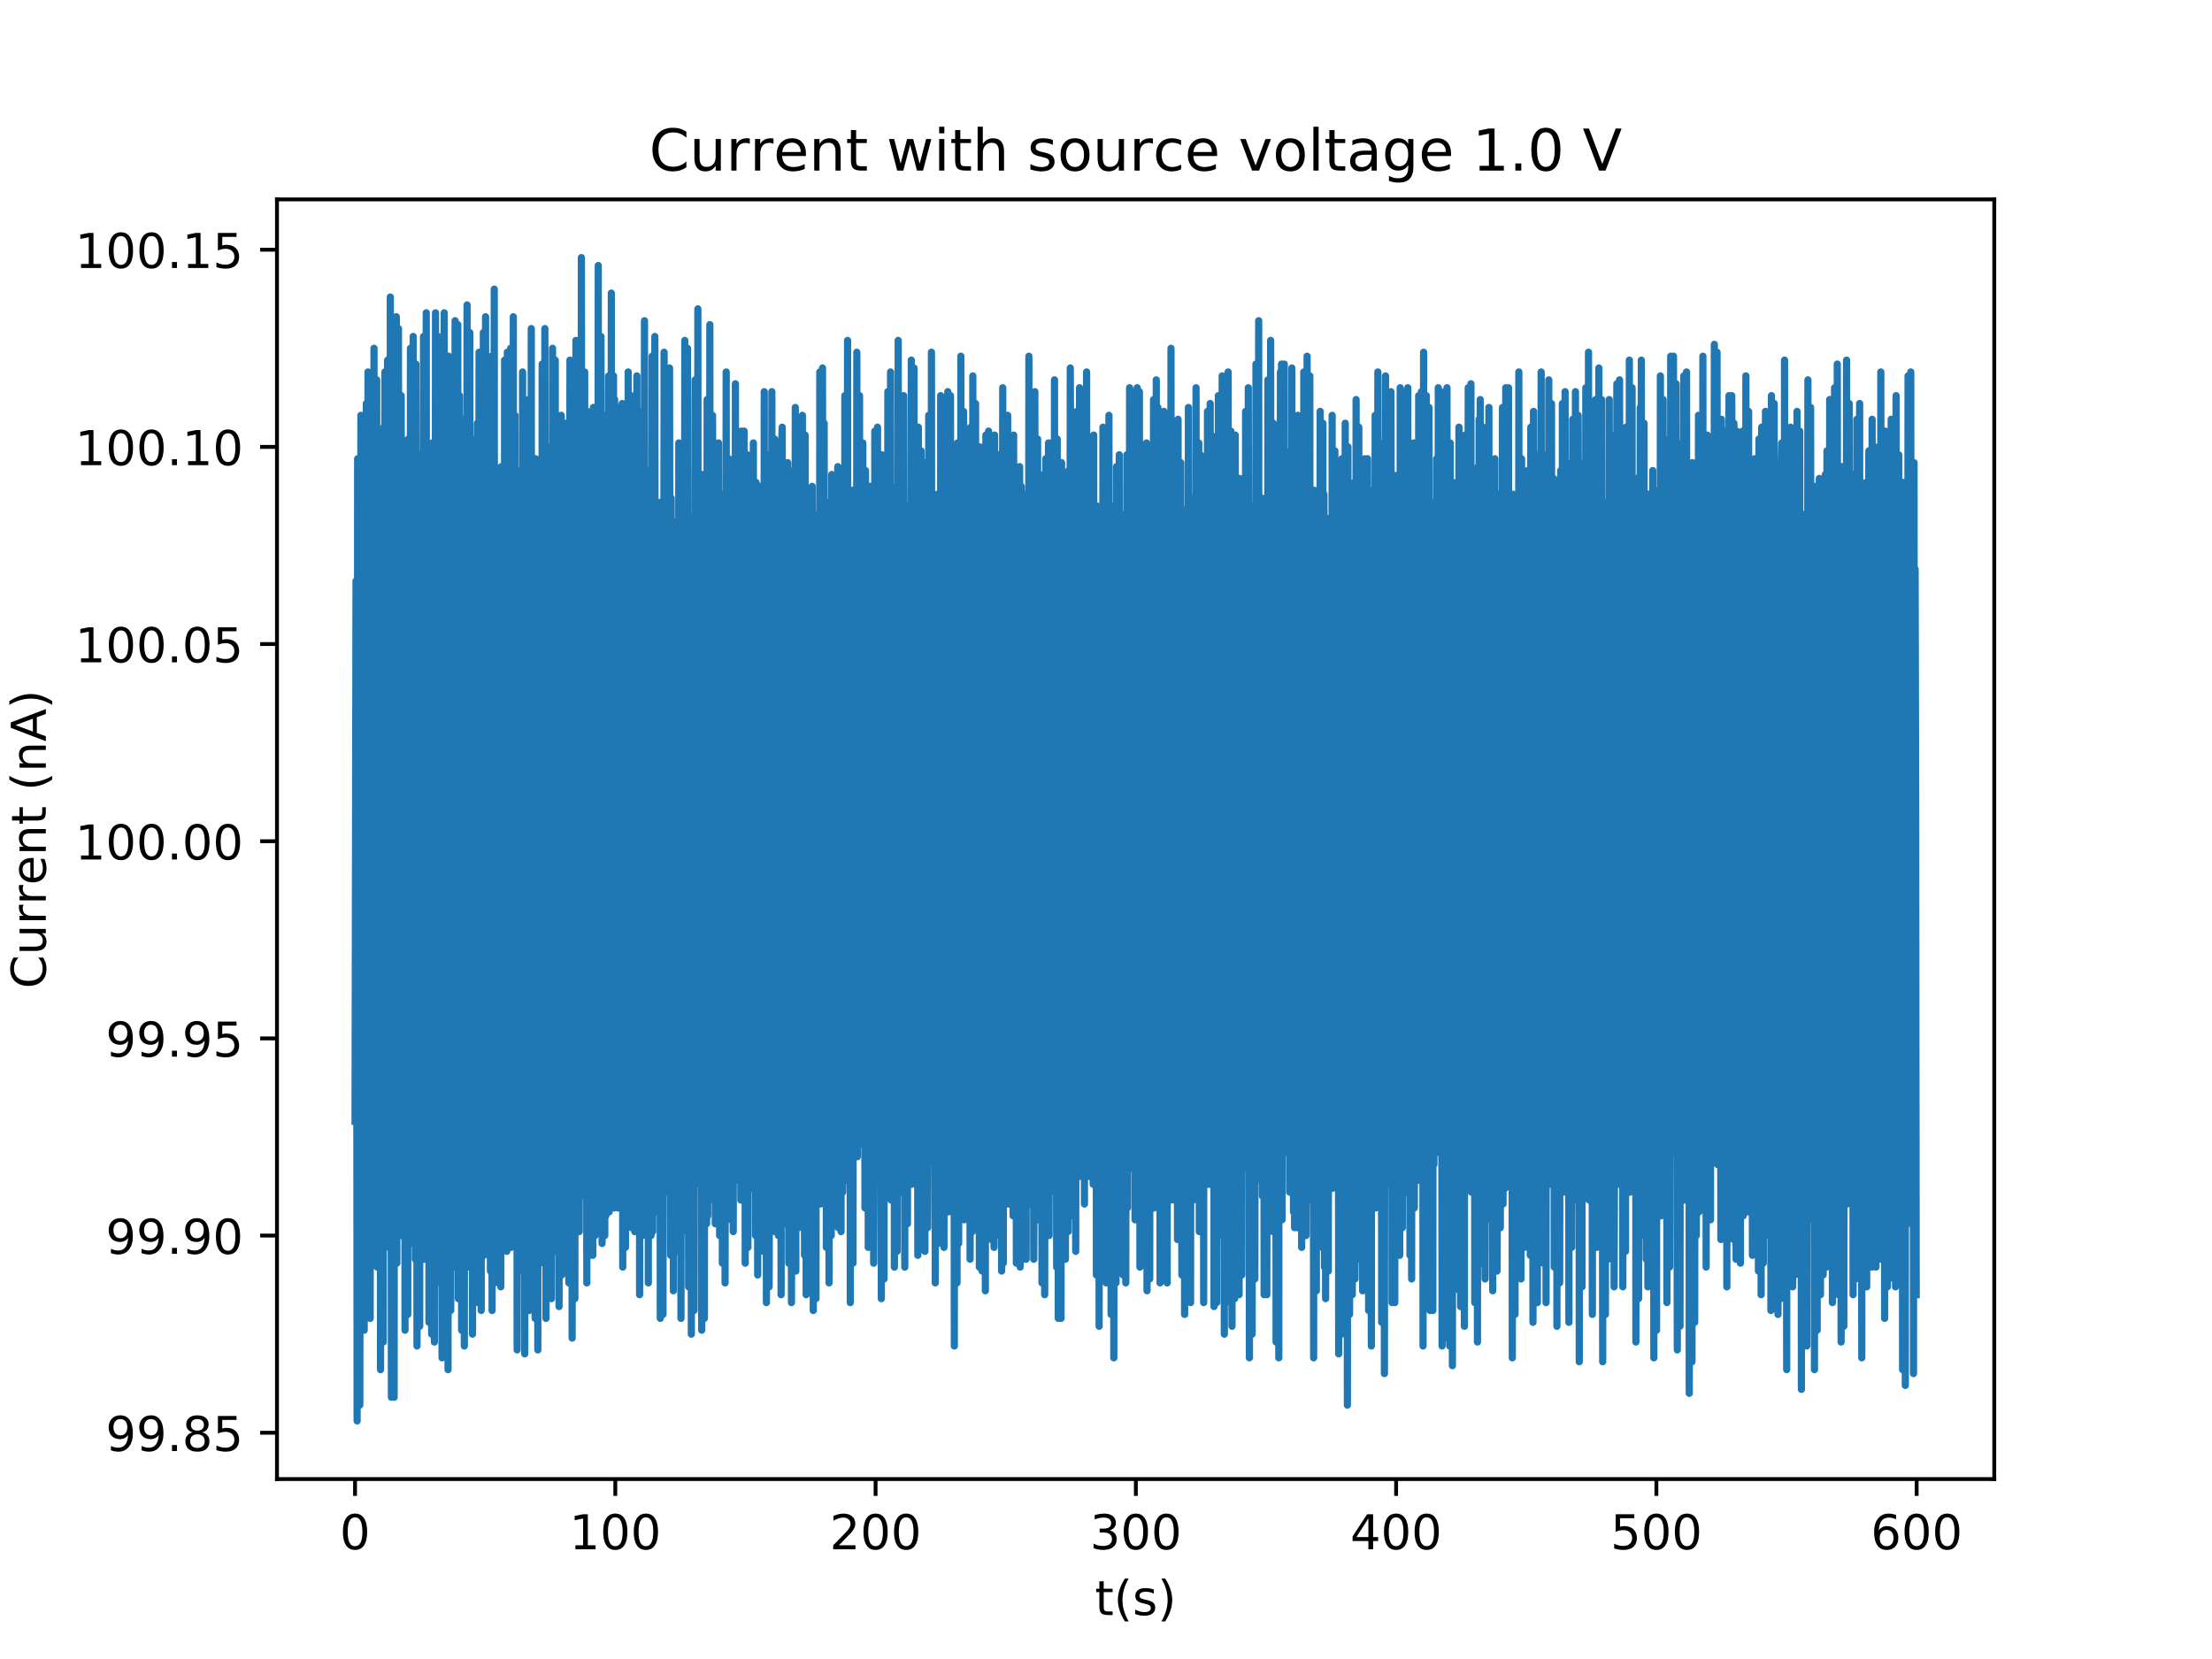 <?xml version="1.0" encoding="utf-8" standalone="no"?>
<!DOCTYPE svg PUBLIC "-//W3C//DTD SVG 1.1//EN"
  "http://www.w3.org/Graphics/SVG/1.1/DTD/svg11.dtd">
<!-- Created with matplotlib (http://matplotlib.org/) -->
<svg height="345pt" version="1.1" viewBox="0 0 460 345" width="460pt" xmlns="http://www.w3.org/2000/svg" xmlns:xlink="http://www.w3.org/1999/xlink">
 <defs>
  <style type="text/css">
*{stroke-linecap:butt;stroke-linejoin:round;}
  </style>
 </defs>
 <g id="figure_1">
  <g id="patch_1">
   <path d="M 0 345.6 
L 460.8 345.6 
L 460.8 0 
L 0 0 
z
" style="fill:#ffffff;"/>
  </g>
  <g id="axes_1">
   <g id="patch_2">
    <path d="M 57.6 307.584 
L 414.72 307.584 
L 414.72 41.472 
L 57.6 41.472 
z
" style="fill:#ffffff;"/>
   </g>
   <g id="matplotlib.axis_1">
    <g id="xtick_1">
     <g id="line2d_1">
      <defs>
       <path d="M 0 0 
L 0 3.5 
" id="m5dcc24159c" style="stroke:#000000;stroke-width:0.8;"/>
      </defs>
      <g>
       <use style="stroke:#000000;stroke-width:0.8;" x="73.833" xlink:href="#m5dcc24159c" y="307.584"/>
      </g>
     </g>
     <g id="text_1">
      <!-- 0 -->
      <defs>
       <path d="M 31.781 66.406 
Q 24.172 66.406 20.328 58.906 
Q 16.5 51.422 16.5 36.375 
Q 16.5 21.391 20.328 13.891 
Q 24.172 6.391 31.781 6.391 
Q 39.453 6.391 43.281 13.891 
Q 47.125 21.391 47.125 36.375 
Q 47.125 51.422 43.281 58.906 
Q 39.453 66.406 31.781 66.406 
z
M 31.781 74.219 
Q 44.047 74.219 50.516 64.516 
Q 56.984 54.828 56.984 36.375 
Q 56.984 17.969 50.516 8.266 
Q 44.047 -1.422 31.781 -1.422 
Q 19.531 -1.422 13.062 8.266 
Q 6.594 17.969 6.594 36.375 
Q 6.594 54.828 13.062 64.516 
Q 19.531 74.219 31.781 74.219 
z
" id="DejaVuSans-30"/>
      </defs>
      <g transform="translate(70.651 322.182)scale(0.1 -0.1)">
       <use xlink:href="#DejaVuSans-30"/>
      </g>
     </g>
    </g>
    <g id="xtick_2">
     <g id="line2d_2">
      <g>
       <use style="stroke:#000000;stroke-width:0.8;" x="127.957" xlink:href="#m5dcc24159c" y="307.584"/>
      </g>
     </g>
     <g id="text_2">
      <!-- 100 -->
      <defs>
       <path d="M 12.406 8.297 
L 28.516 8.297 
L 28.516 63.922 
L 10.984 60.406 
L 10.984 69.391 
L 28.422 72.906 
L 38.281 72.906 
L 38.281 8.297 
L 54.391 8.297 
L 54.391 0 
L 12.406 0 
z
" id="DejaVuSans-31"/>
      </defs>
      <g transform="translate(118.413 322.182)scale(0.1 -0.1)">
       <use xlink:href="#DejaVuSans-31"/>
       <use x="63.623" xlink:href="#DejaVuSans-30"/>
       <use x="127.246" xlink:href="#DejaVuSans-30"/>
      </g>
     </g>
    </g>
    <g id="xtick_3">
     <g id="line2d_3">
      <g>
       <use style="stroke:#000000;stroke-width:0.8;" x="182.082" xlink:href="#m5dcc24159c" y="307.584"/>
      </g>
     </g>
     <g id="text_3">
      <!-- 200 -->
      <defs>
       <path d="M 19.188 8.297 
L 53.609 8.297 
L 53.609 0 
L 7.328 0 
L 7.328 8.297 
Q 12.938 14.109 22.625 23.891 
Q 32.328 33.688 34.812 36.531 
Q 39.547 41.844 41.422 45.531 
Q 43.312 49.219 43.312 52.781 
Q 43.312 58.594 39.234 62.25 
Q 35.156 65.922 28.609 65.922 
Q 23.969 65.922 18.812 64.312 
Q 13.672 62.703 7.812 59.422 
L 7.812 69.391 
Q 13.766 71.781 18.938 73 
Q 24.125 74.219 28.422 74.219 
Q 39.75 74.219 46.484 68.547 
Q 53.219 62.891 53.219 53.422 
Q 53.219 48.922 51.531 44.891 
Q 49.859 40.875 45.406 35.406 
Q 44.188 33.984 37.641 27.219 
Q 31.109 20.453 19.188 8.297 
z
" id="DejaVuSans-32"/>
      </defs>
      <g transform="translate(172.538 322.182)scale(0.1 -0.1)">
       <use xlink:href="#DejaVuSans-32"/>
       <use x="63.623" xlink:href="#DejaVuSans-30"/>
       <use x="127.246" xlink:href="#DejaVuSans-30"/>
      </g>
     </g>
    </g>
    <g id="xtick_4">
     <g id="line2d_4">
      <g>
       <use style="stroke:#000000;stroke-width:0.8;" x="236.206" xlink:href="#m5dcc24159c" y="307.584"/>
      </g>
     </g>
     <g id="text_4">
      <!-- 300 -->
      <defs>
       <path d="M 40.578 39.312 
Q 47.656 37.797 51.625 33 
Q 55.609 28.219 55.609 21.188 
Q 55.609 10.406 48.188 4.484 
Q 40.766 -1.422 27.094 -1.422 
Q 22.516 -1.422 17.656 -0.516 
Q 12.797 0.391 7.625 2.203 
L 7.625 11.719 
Q 11.719 9.328 16.594 8.109 
Q 21.484 6.891 26.812 6.891 
Q 36.078 6.891 40.938 10.547 
Q 45.797 14.203 45.797 21.188 
Q 45.797 27.641 41.281 31.266 
Q 36.766 34.906 28.719 34.906 
L 20.219 34.906 
L 20.219 43.016 
L 29.109 43.016 
Q 36.375 43.016 40.234 45.922 
Q 44.094 48.828 44.094 54.297 
Q 44.094 59.906 40.109 62.906 
Q 36.141 65.922 28.719 65.922 
Q 24.656 65.922 20.016 65.031 
Q 15.375 64.156 9.812 62.312 
L 9.812 71.094 
Q 15.438 72.656 20.344 73.438 
Q 25.25 74.219 29.594 74.219 
Q 40.828 74.219 47.359 69.109 
Q 53.906 64.016 53.906 55.328 
Q 53.906 49.266 50.438 45.094 
Q 46.969 40.922 40.578 39.312 
z
" id="DejaVuSans-33"/>
      </defs>
      <g transform="translate(226.663 322.182)scale(0.1 -0.1)">
       <use xlink:href="#DejaVuSans-33"/>
       <use x="63.623" xlink:href="#DejaVuSans-30"/>
       <use x="127.246" xlink:href="#DejaVuSans-30"/>
      </g>
     </g>
    </g>
    <g id="xtick_5">
     <g id="line2d_5">
      <g>
       <use style="stroke:#000000;stroke-width:0.8;" x="290.331" xlink:href="#m5dcc24159c" y="307.584"/>
      </g>
     </g>
     <g id="text_5">
      <!-- 400 -->
      <defs>
       <path d="M 37.797 64.312 
L 12.891 25.391 
L 37.797 25.391 
z
M 35.203 72.906 
L 47.609 72.906 
L 47.609 25.391 
L 58.016 25.391 
L 58.016 17.188 
L 47.609 17.188 
L 47.609 0 
L 37.797 0 
L 37.797 17.188 
L 4.891 17.188 
L 4.891 26.703 
z
" id="DejaVuSans-34"/>
      </defs>
      <g transform="translate(280.787 322.182)scale(0.1 -0.1)">
       <use xlink:href="#DejaVuSans-34"/>
       <use x="63.623" xlink:href="#DejaVuSans-30"/>
       <use x="127.246" xlink:href="#DejaVuSans-30"/>
      </g>
     </g>
    </g>
    <g id="xtick_6">
     <g id="line2d_6">
      <g>
       <use style="stroke:#000000;stroke-width:0.8;" x="344.455" xlink:href="#m5dcc24159c" y="307.584"/>
      </g>
     </g>
     <g id="text_6">
      <!-- 500 -->
      <defs>
       <path d="M 10.797 72.906 
L 49.516 72.906 
L 49.516 64.594 
L 19.828 64.594 
L 19.828 46.734 
Q 21.969 47.469 24.109 47.828 
Q 26.266 48.188 28.422 48.188 
Q 40.625 48.188 47.75 41.5 
Q 54.891 34.812 54.891 23.391 
Q 54.891 11.625 47.562 5.094 
Q 40.234 -1.422 26.906 -1.422 
Q 22.312 -1.422 17.547 -0.641 
Q 12.797 0.141 7.719 1.703 
L 7.719 11.625 
Q 12.109 9.234 16.797 8.062 
Q 21.484 6.891 26.703 6.891 
Q 35.156 6.891 40.078 11.328 
Q 45.016 15.766 45.016 23.391 
Q 45.016 31 40.078 35.438 
Q 35.156 39.891 26.703 39.891 
Q 22.75 39.891 18.812 39.016 
Q 14.891 38.141 10.797 36.281 
z
" id="DejaVuSans-35"/>
      </defs>
      <g transform="translate(334.912 322.182)scale(0.1 -0.1)">
       <use xlink:href="#DejaVuSans-35"/>
       <use x="63.623" xlink:href="#DejaVuSans-30"/>
       <use x="127.246" xlink:href="#DejaVuSans-30"/>
      </g>
     </g>
    </g>
    <g id="xtick_7">
     <g id="line2d_7">
      <g>
       <use style="stroke:#000000;stroke-width:0.8;" x="398.58" xlink:href="#m5dcc24159c" y="307.584"/>
      </g>
     </g>
     <g id="text_7">
      <!-- 600 -->
      <defs>
       <path d="M 33.016 40.375 
Q 26.375 40.375 22.484 35.828 
Q 18.609 31.297 18.609 23.391 
Q 18.609 15.531 22.484 10.953 
Q 26.375 6.391 33.016 6.391 
Q 39.656 6.391 43.531 10.953 
Q 47.406 15.531 47.406 23.391 
Q 47.406 31.297 43.531 35.828 
Q 39.656 40.375 33.016 40.375 
z
M 52.594 71.297 
L 52.594 62.312 
Q 48.875 64.062 45.094 64.984 
Q 41.312 65.922 37.594 65.922 
Q 27.828 65.922 22.672 59.328 
Q 17.531 52.734 16.797 39.406 
Q 19.672 43.656 24.016 45.922 
Q 28.375 48.188 33.594 48.188 
Q 44.578 48.188 50.953 41.516 
Q 57.328 34.859 57.328 23.391 
Q 57.328 12.156 50.688 5.359 
Q 44.047 -1.422 33.016 -1.422 
Q 20.359 -1.422 13.672 8.266 
Q 6.984 17.969 6.984 36.375 
Q 6.984 53.656 15.188 63.938 
Q 23.391 74.219 37.203 74.219 
Q 40.922 74.219 44.703 73.484 
Q 48.484 72.75 52.594 71.297 
z
" id="DejaVuSans-36"/>
      </defs>
      <g transform="translate(389.036 322.182)scale(0.1 -0.1)">
       <use xlink:href="#DejaVuSans-36"/>
       <use x="63.623" xlink:href="#DejaVuSans-30"/>
       <use x="127.246" xlink:href="#DejaVuSans-30"/>
      </g>
     </g>
    </g>
    <g id="text_8">
     <!-- t(s) -->
     <defs>
      <path d="M 18.312 70.219 
L 18.312 54.688 
L 36.812 54.688 
L 36.812 47.703 
L 18.312 47.703 
L 18.312 18.016 
Q 18.312 11.328 20.141 9.422 
Q 21.969 7.516 27.594 7.516 
L 36.812 7.516 
L 36.812 0 
L 27.594 0 
Q 17.188 0 13.234 3.875 
Q 9.281 7.766 9.281 18.016 
L 9.281 47.703 
L 2.688 47.703 
L 2.688 54.688 
L 9.281 54.688 
L 9.281 70.219 
z
" id="DejaVuSans-74"/>
      <path d="M 31 75.875 
Q 24.469 64.656 21.281 53.656 
Q 18.109 42.672 18.109 31.391 
Q 18.109 20.125 21.312 9.062 
Q 24.516 -2 31 -13.188 
L 23.188 -13.188 
Q 15.875 -1.703 12.234 9.375 
Q 8.594 20.453 8.594 31.391 
Q 8.594 42.281 12.203 53.312 
Q 15.828 64.359 23.188 75.875 
z
" id="DejaVuSans-28"/>
      <path d="M 44.281 53.078 
L 44.281 44.578 
Q 40.484 46.531 36.375 47.5 
Q 32.281 48.484 27.875 48.484 
Q 21.188 48.484 17.844 46.438 
Q 14.5 44.391 14.5 40.281 
Q 14.5 37.156 16.891 35.375 
Q 19.281 33.594 26.516 31.984 
L 29.594 31.297 
Q 39.156 29.25 43.188 25.516 
Q 47.219 21.781 47.219 15.094 
Q 47.219 7.469 41.188 3.016 
Q 35.156 -1.422 24.609 -1.422 
Q 20.219 -1.422 15.453 -0.562 
Q 10.688 0.297 5.422 2 
L 5.422 11.281 
Q 10.406 8.688 15.234 7.391 
Q 20.062 6.109 24.812 6.109 
Q 31.156 6.109 34.562 8.281 
Q 37.984 10.453 37.984 14.406 
Q 37.984 18.062 35.516 20.016 
Q 33.062 21.969 24.703 23.781 
L 21.578 24.516 
Q 13.234 26.266 9.516 29.906 
Q 5.812 33.547 5.812 39.891 
Q 5.812 47.609 11.281 51.797 
Q 16.75 56 26.812 56 
Q 31.781 56 36.172 55.266 
Q 40.578 54.547 44.281 53.078 
z
" id="DejaVuSans-73"/>
      <path d="M 8.016 75.875 
L 15.828 75.875 
Q 23.141 64.359 26.781 53.312 
Q 30.422 42.281 30.422 31.391 
Q 30.422 20.453 26.781 9.375 
Q 23.141 -1.703 15.828 -13.188 
L 8.016 -13.188 
Q 14.5 -2 17.703 9.062 
Q 20.906 20.125 20.906 31.391 
Q 20.906 42.672 17.703 53.656 
Q 14.5 64.656 8.016 75.875 
z
" id="DejaVuSans-29"/>
     </defs>
     <g transform="translate(227.694 335.861)scale(0.1 -0.1)">
      <use xlink:href="#DejaVuSans-74"/>
      <use x="39.209" xlink:href="#DejaVuSans-28"/>
      <use x="78.223" xlink:href="#DejaVuSans-73"/>
      <use x="130.322" xlink:href="#DejaVuSans-29"/>
     </g>
    </g>
   </g>
   <g id="matplotlib.axis_2">
    <g id="ytick_1">
     <g id="line2d_8">
      <defs>
       <path d="M 0 0 
L -3.5 0 
" id="m11873e8bff" style="stroke:#000000;stroke-width:0.8;"/>
      </defs>
      <g>
       <use style="stroke:#000000;stroke-width:0.8;" x="57.6" xlink:href="#m11873e8bff" y="297.948"/>
      </g>
     </g>
     <g id="text_9">
      <!-- 99.85 -->
      <defs>
       <path d="M 10.984 1.516 
L 10.984 10.5 
Q 14.703 8.734 18.5 7.812 
Q 22.312 6.891 25.984 6.891 
Q 35.75 6.891 40.891 13.453 
Q 46.047 20.016 46.781 33.406 
Q 43.953 29.203 39.594 26.953 
Q 35.25 24.703 29.984 24.703 
Q 19.047 24.703 12.672 31.312 
Q 6.297 37.938 6.297 49.422 
Q 6.297 60.641 12.938 67.422 
Q 19.578 74.219 30.609 74.219 
Q 43.266 74.219 49.922 64.516 
Q 56.594 54.828 56.594 36.375 
Q 56.594 19.141 48.406 8.859 
Q 40.234 -1.422 26.422 -1.422 
Q 22.703 -1.422 18.891 -0.688 
Q 15.094 0.047 10.984 1.516 
z
M 30.609 32.422 
Q 37.25 32.422 41.125 36.953 
Q 45.016 41.5 45.016 49.422 
Q 45.016 57.281 41.125 61.844 
Q 37.25 66.406 30.609 66.406 
Q 23.969 66.406 20.094 61.844 
Q 16.219 57.281 16.219 49.422 
Q 16.219 41.5 20.094 36.953 
Q 23.969 32.422 30.609 32.422 
z
" id="DejaVuSans-39"/>
       <path d="M 10.688 12.406 
L 21 12.406 
L 21 0 
L 10.688 0 
z
" id="DejaVuSans-2e"/>
       <path d="M 31.781 34.625 
Q 24.75 34.625 20.719 30.859 
Q 16.703 27.094 16.703 20.516 
Q 16.703 13.922 20.719 10.156 
Q 24.75 6.391 31.781 6.391 
Q 38.812 6.391 42.859 10.172 
Q 46.922 13.969 46.922 20.516 
Q 46.922 27.094 42.891 30.859 
Q 38.875 34.625 31.781 34.625 
z
M 21.922 38.812 
Q 15.578 40.375 12.031 44.719 
Q 8.5 49.078 8.5 55.328 
Q 8.5 64.062 14.719 69.141 
Q 20.953 74.219 31.781 74.219 
Q 42.672 74.219 48.875 69.141 
Q 55.078 64.062 55.078 55.328 
Q 55.078 49.078 51.531 44.719 
Q 48 40.375 41.703 38.812 
Q 48.828 37.156 52.797 32.312 
Q 56.781 27.484 56.781 20.516 
Q 56.781 9.906 50.312 4.234 
Q 43.844 -1.422 31.781 -1.422 
Q 19.734 -1.422 13.25 4.234 
Q 6.781 9.906 6.781 20.516 
Q 6.781 27.484 10.781 32.312 
Q 14.797 37.156 21.922 38.812 
z
M 18.312 54.391 
Q 18.312 48.734 21.844 45.562 
Q 25.391 42.391 31.781 42.391 
Q 38.141 42.391 41.719 45.562 
Q 45.312 48.734 45.312 54.391 
Q 45.312 60.062 41.719 63.234 
Q 38.141 66.406 31.781 66.406 
Q 25.391 66.406 21.844 63.234 
Q 18.312 60.062 18.312 54.391 
z
" id="DejaVuSans-38"/>
      </defs>
      <g transform="translate(21.972 301.747)scale(0.1 -0.1)">
       <use xlink:href="#DejaVuSans-39"/>
       <use x="63.623" xlink:href="#DejaVuSans-39"/>
       <use x="127.246" xlink:href="#DejaVuSans-2e"/>
       <use x="159.033" xlink:href="#DejaVuSans-38"/>
       <use x="222.656" xlink:href="#DejaVuSans-35"/>
      </g>
     </g>
    </g>
    <g id="ytick_2">
     <g id="line2d_9">
      <g>
       <use style="stroke:#000000;stroke-width:0.8;" x="57.6" xlink:href="#m11873e8bff" y="256.945"/>
      </g>
     </g>
     <g id="text_10">
      <!-- 99.90 -->
      <g transform="translate(21.972 260.744)scale(0.1 -0.1)">
       <use xlink:href="#DejaVuSans-39"/>
       <use x="63.623" xlink:href="#DejaVuSans-39"/>
       <use x="127.246" xlink:href="#DejaVuSans-2e"/>
       <use x="159.033" xlink:href="#DejaVuSans-39"/>
       <use x="222.656" xlink:href="#DejaVuSans-30"/>
      </g>
     </g>
    </g>
    <g id="ytick_3">
     <g id="line2d_10">
      <g>
       <use style="stroke:#000000;stroke-width:0.8;" x="57.6" xlink:href="#m11873e8bff" y="215.941"/>
      </g>
     </g>
     <g id="text_11">
      <!-- 99.95 -->
      <g transform="translate(21.972 219.741)scale(0.1 -0.1)">
       <use xlink:href="#DejaVuSans-39"/>
       <use x="63.623" xlink:href="#DejaVuSans-39"/>
       <use x="127.246" xlink:href="#DejaVuSans-2e"/>
       <use x="159.033" xlink:href="#DejaVuSans-39"/>
       <use x="222.656" xlink:href="#DejaVuSans-35"/>
      </g>
     </g>
    </g>
    <g id="ytick_4">
     <g id="line2d_11">
      <g>
       <use style="stroke:#000000;stroke-width:0.8;" x="57.6" xlink:href="#m11873e8bff" y="174.938"/>
      </g>
     </g>
     <g id="text_12">
      <!-- 100.00 -->
      <g transform="translate(15.609 178.737)scale(0.1 -0.1)">
       <use xlink:href="#DejaVuSans-31"/>
       <use x="63.623" xlink:href="#DejaVuSans-30"/>
       <use x="127.246" xlink:href="#DejaVuSans-30"/>
       <use x="190.869" xlink:href="#DejaVuSans-2e"/>
       <use x="222.656" xlink:href="#DejaVuSans-30"/>
       <use x="286.279" xlink:href="#DejaVuSans-30"/>
      </g>
     </g>
    </g>
    <g id="ytick_5">
     <g id="line2d_12">
      <g>
       <use style="stroke:#000000;stroke-width:0.8;" x="57.6" xlink:href="#m11873e8bff" y="133.935"/>
      </g>
     </g>
     <g id="text_13">
      <!-- 100.05 -->
      <g transform="translate(15.609 137.734)scale(0.1 -0.1)">
       <use xlink:href="#DejaVuSans-31"/>
       <use x="63.623" xlink:href="#DejaVuSans-30"/>
       <use x="127.246" xlink:href="#DejaVuSans-30"/>
       <use x="190.869" xlink:href="#DejaVuSans-2e"/>
       <use x="222.656" xlink:href="#DejaVuSans-30"/>
       <use x="286.279" xlink:href="#DejaVuSans-35"/>
      </g>
     </g>
    </g>
    <g id="ytick_6">
     <g id="line2d_13">
      <g>
       <use style="stroke:#000000;stroke-width:0.8;" x="57.6" xlink:href="#m11873e8bff" y="92.931"/>
      </g>
     </g>
     <g id="text_14">
      <!-- 100.10 -->
      <g transform="translate(15.609 96.73)scale(0.1 -0.1)">
       <use xlink:href="#DejaVuSans-31"/>
       <use x="63.623" xlink:href="#DejaVuSans-30"/>
       <use x="127.246" xlink:href="#DejaVuSans-30"/>
       <use x="190.869" xlink:href="#DejaVuSans-2e"/>
       <use x="222.656" xlink:href="#DejaVuSans-31"/>
       <use x="286.279" xlink:href="#DejaVuSans-30"/>
      </g>
     </g>
    </g>
    <g id="ytick_7">
     <g id="line2d_14">
      <g>
       <use style="stroke:#000000;stroke-width:0.8;" x="57.6" xlink:href="#m11873e8bff" y="51.928"/>
      </g>
     </g>
     <g id="text_15">
      <!-- 100.15 -->
      <g transform="translate(15.609 55.727)scale(0.1 -0.1)">
       <use xlink:href="#DejaVuSans-31"/>
       <use x="63.623" xlink:href="#DejaVuSans-30"/>
       <use x="127.246" xlink:href="#DejaVuSans-30"/>
       <use x="190.869" xlink:href="#DejaVuSans-2e"/>
       <use x="222.656" xlink:href="#DejaVuSans-31"/>
       <use x="286.279" xlink:href="#DejaVuSans-35"/>
      </g>
     </g>
    </g>
    <g id="text_16">
     <!-- Current (nA) -->
     <defs>
      <path d="M 64.406 67.281 
L 64.406 56.891 
Q 59.422 61.531 53.781 63.812 
Q 48.141 66.109 41.797 66.109 
Q 29.297 66.109 22.656 58.469 
Q 16.016 50.828 16.016 36.375 
Q 16.016 21.969 22.656 14.328 
Q 29.297 6.688 41.797 6.688 
Q 48.141 6.688 53.781 8.984 
Q 59.422 11.281 64.406 15.922 
L 64.406 5.609 
Q 59.234 2.094 53.438 0.328 
Q 47.656 -1.422 41.219 -1.422 
Q 24.656 -1.422 15.125 8.703 
Q 5.609 18.844 5.609 36.375 
Q 5.609 53.953 15.125 64.078 
Q 24.656 74.219 41.219 74.219 
Q 47.75 74.219 53.531 72.484 
Q 59.328 70.75 64.406 67.281 
z
" id="DejaVuSans-43"/>
      <path d="M 8.5 21.578 
L 8.5 54.688 
L 17.484 54.688 
L 17.484 21.922 
Q 17.484 14.156 20.5 10.266 
Q 23.531 6.391 29.594 6.391 
Q 36.859 6.391 41.078 11.031 
Q 45.312 15.672 45.312 23.688 
L 45.312 54.688 
L 54.297 54.688 
L 54.297 0 
L 45.312 0 
L 45.312 8.406 
Q 42.047 3.422 37.719 1 
Q 33.406 -1.422 27.688 -1.422 
Q 18.266 -1.422 13.375 4.438 
Q 8.5 10.297 8.5 21.578 
z
M 31.109 56 
z
" id="DejaVuSans-75"/>
      <path d="M 41.109 46.297 
Q 39.594 47.172 37.812 47.578 
Q 36.031 48 33.891 48 
Q 26.266 48 22.188 43.047 
Q 18.109 38.094 18.109 28.812 
L 18.109 0 
L 9.078 0 
L 9.078 54.688 
L 18.109 54.688 
L 18.109 46.188 
Q 20.953 51.172 25.484 53.578 
Q 30.031 56 36.531 56 
Q 37.453 56 38.578 55.875 
Q 39.703 55.766 41.062 55.516 
z
" id="DejaVuSans-72"/>
      <path d="M 56.203 29.594 
L 56.203 25.203 
L 14.891 25.203 
Q 15.484 15.922 20.484 11.062 
Q 25.484 6.203 34.422 6.203 
Q 39.594 6.203 44.453 7.469 
Q 49.312 8.734 54.109 11.281 
L 54.109 2.781 
Q 49.266 0.734 44.188 -0.344 
Q 39.109 -1.422 33.891 -1.422 
Q 20.797 -1.422 13.156 6.188 
Q 5.516 13.812 5.516 26.812 
Q 5.516 40.234 12.766 48.109 
Q 20.016 56 32.328 56 
Q 43.359 56 49.781 48.891 
Q 56.203 41.797 56.203 29.594 
z
M 47.219 32.234 
Q 47.125 39.594 43.094 43.984 
Q 39.062 48.391 32.422 48.391 
Q 24.906 48.391 20.391 44.141 
Q 15.875 39.891 15.188 32.172 
z
" id="DejaVuSans-65"/>
      <path d="M 54.891 33.016 
L 54.891 0 
L 45.906 0 
L 45.906 32.719 
Q 45.906 40.484 42.875 44.328 
Q 39.844 48.188 33.797 48.188 
Q 26.516 48.188 22.312 43.547 
Q 18.109 38.922 18.109 30.906 
L 18.109 0 
L 9.078 0 
L 9.078 54.688 
L 18.109 54.688 
L 18.109 46.188 
Q 21.344 51.125 25.703 53.562 
Q 30.078 56 35.797 56 
Q 45.219 56 50.047 50.172 
Q 54.891 44.344 54.891 33.016 
z
" id="DejaVuSans-6e"/>
      <path id="DejaVuSans-20"/>
      <path d="M 34.188 63.188 
L 20.797 26.906 
L 47.609 26.906 
z
M 28.609 72.906 
L 39.797 72.906 
L 67.578 0 
L 57.328 0 
L 50.688 18.703 
L 17.828 18.703 
L 11.188 0 
L 0.781 0 
z
" id="DejaVuSans-41"/>
     </defs>
     <g transform="translate(9.53 205.582)rotate(-90)scale(0.1 -0.1)">
      <use xlink:href="#DejaVuSans-43"/>
      <use x="69.824" xlink:href="#DejaVuSans-75"/>
      <use x="133.203" xlink:href="#DejaVuSans-72"/>
      <use x="174.301" xlink:href="#DejaVuSans-72"/>
      <use x="215.383" xlink:href="#DejaVuSans-65"/>
      <use x="276.906" xlink:href="#DejaVuSans-6e"/>
      <use x="340.285" xlink:href="#DejaVuSans-74"/>
      <use x="379.494" xlink:href="#DejaVuSans-20"/>
      <use x="411.281" xlink:href="#DejaVuSans-28"/>
      <use x="450.295" xlink:href="#DejaVuSans-6e"/>
      <use x="513.674" xlink:href="#DejaVuSans-41"/>
      <use x="582.082" xlink:href="#DejaVuSans-29"/>
     </g>
    </g>
   </g>
   <g id="line2d_15">
    <path clip-path="url(#pd8a3acb0d0)" d="M 73.833 233.163 
L 74.038 120.814 
L 74.151 160.997 
L 74.264 295.488 
L 74.376 95.391 
L 74.489 237.263 
L 74.601 119.993 
L 74.714 129.834 
L 74.826 292.208 
L 75.055 86.371 
L 75.172 273.346 
L 75.285 91.291 
L 75.398 232.343 
L 75.623 90.471 
L 75.736 276.626 
L 75.848 92.111 
L 75.961 218.402 
L 76.073 189.699 
L 76.186 83.911 
L 76.419 271.706 
L 76.531 77.35 
L 76.644 242.184 
L 76.757 119.993 
L 76.869 167.557 
L 76.982 274.166 
L 77.095 81.45 
L 77.207 238.903 
L 77.32 107.692 
L 77.549 224.142 
L 77.665 191.339 
L 77.778 72.43 
L 77.89 256.125 
L 78.003 105.232 
L 78.116 215.121 
L 78.228 208.561 
L 78.341 78.99 
L 78.453 263.505 
L 78.566 94.571 
L 78.795 247.924 
L 78.912 135.575 
L 79.024 138.035 
L 79.137 284.827 
L 79.25 93.751 
L 79.362 248.744 
L 79.587 130.654 
L 79.7 279.087 
L 79.813 88.831 
L 79.926 242.184 
L 80.041 77.35 
L 80.154 259.405 
L 80.267 101.132 
L 80.492 235.623 
L 80.604 74.89 
L 80.717 256.125 
L 80.829 104.412 
L 81.055 237.263 
L 81.167 61.769 
L 81.396 290.568 
L 81.513 97.032 
L 81.626 234.803 
L 81.851 92.931 
L 81.963 290.568 
L 82.076 99.492 
L 82.188 224.142 
L 82.301 209.381 
L 82.413 65.869 
L 82.526 262.685 
L 82.638 90.471 
L 82.751 239.723 
L 82.867 68.329 
L 82.98 248.744 
L 83.093 103.592 
L 83.318 256.945 
L 83.431 82.27 
L 83.543 255.305 
L 83.656 109.333 
L 83.881 252.844 
L 84.114 92.931 
L 84.226 276.626 
L 84.339 98.672 
L 84.451 239.723 
L 84.677 101.132 
L 84.79 273.346 
L 84.902 91.291 
L 85.015 245.464 
L 85.127 162.637 
L 85.243 254.485 
L 85.356 72.43 
L 85.471 252.024 
L 85.583 106.872 
L 85.808 258.585 
L 85.921 69.969 
L 86.033 247.924 
L 86.147 99.492 
L 86.372 261.865 
L 86.484 75.71 
L 86.601 128.194 
L 86.717 279.907 
L 86.83 103.592 
L 86.942 239.723 
L 87.167 94.571 
L 87.28 275.806 
L 87.393 104.412 
L 87.505 227.422 
L 87.618 172.478 
L 87.732 245.464 
L 87.847 203.64 
L 87.964 209.381 
L 88.077 69.969 
L 88.189 261.865 
L 88.302 90.471 
L 88.527 231.523 
L 88.64 65.049 
L 88.752 255.305 
L 88.865 93.751 
L 88.977 203.64 
L 89.094 95.391 
L 89.206 274.986 
L 89.321 93.751 
L 89.434 250.384 
L 89.659 111.793 
L 89.771 277.447 
L 89.884 92.111 
L 89.996 245.464 
L 90.222 112.613 
L 90.334 279.087 
L 90.451 206.921 
L 90.567 65.049 
L 90.68 254.485 
L 90.793 101.952 
L 91.018 244.644 
L 91.13 69.969 
L 91.243 259.405 
L 91.356 116.713 
L 91.58 266.786 
L 91.813 110.153 
L 91.926 282.367 
L 92.038 99.492 
L 92.151 232.343 
L 92.263 196.26 
L 92.376 65.049 
L 92.488 258.585 
L 92.601 106.052 
L 92.826 246.284 
L 92.943 124.094 
L 93.059 165.917 
L 93.172 284.827 
L 93.285 74.07 
L 93.397 248.744 
L 93.622 109.333 
L 93.735 272.526 
L 93.847 94.571 
L 93.96 252.844 
L 94.185 103.592 
L 94.298 101.132 
L 94.414 237.263 
L 94.527 192.159 
L 94.639 66.689 
L 94.752 263.505 
L 94.864 113.433 
L 94.977 220.042 
L 95.09 196.26 
L 95.202 67.509 
L 95.315 270.066 
L 95.544 82.27 
L 95.661 247.924 
L 95.773 119.173 
L 95.886 153.616 
L 95.998 276.626 
L 96.111 87.191 
L 96.223 244.644 
L 96.336 129.014 
L 96.449 155.256 
L 96.561 279.907 
L 96.674 88.011 
L 96.903 234.803 
L 97.018 183.139 
L 97.13 63.409 
L 97.243 263.505 
L 97.355 102.772 
L 97.468 230.703 
L 97.58 193.8 
L 97.693 69.149 
L 97.806 258.585 
L 97.918 107.692 
L 98.031 224.962 
L 98.147 91.291 
L 98.26 277.447 
L 98.374 97.852 
L 98.486 247.924 
L 98.712 106.872 
L 98.824 267.606 
L 98.937 100.312 
L 99.049 239.723 
L 99.274 88.011 
L 99.387 270.886 
L 99.503 238.903 
L 99.62 73.25 
L 99.732 252.844 
L 99.958 125.734 
L 100.07 272.526 
L 100.183 95.391 
L 100.295 261.045 
L 100.52 69.149 
L 100.632 261.045 
L 100.745 104.412 
L 100.858 236.443 
L 100.974 65.869 
L 101.087 256.945 
L 101.199 109.333 
L 101.425 247.104 
L 101.537 77.35 
L 101.65 253.665 
L 101.763 125.734 
L 101.988 264.325 
L 102.22 74.07 
L 102.333 272.526 
L 102.446 111.793 
L 102.558 232.343 
L 102.671 185.599 
L 102.783 60.129 
L 102.896 252.844 
L 103.009 108.513 
L 103.122 225.782 
L 103.234 202 
L 103.351 124.914 
L 103.467 135.575 
L 103.58 266.786 
L 103.692 98.672 
L 103.805 255.305 
L 104.03 115.073 
L 104.142 267.606 
L 104.255 97.032 
L 104.368 251.204 
L 104.597 103.592 
L 104.826 241.364 
L 104.939 74.89 
L 105.051 247.924 
L 105.164 123.274 
L 105.389 260.225 
L 105.502 73.25 
L 105.614 253.665 
L 105.843 97.852 
L 105.96 236.443 
L 106.073 183.139 
L 106.185 72.43 
L 106.298 259.405 
L 106.41 110.973 
L 106.523 224.962 
L 106.635 204.46 
L 106.748 65.869 
L 106.861 254.485 
L 107.09 86.371 
L 107.206 252.844 
L 107.432 125.734 
L 107.544 280.727 
L 107.657 97.852 
L 107.769 246.284 
L 107.994 115.073 
L 108.107 264.325 
L 108.22 105.232 
L 108.335 245.464 
L 108.448 183.139 
L 108.563 246.284 
L 108.675 77.35 
L 108.788 248.744 
L 108.901 124.094 
L 109.013 156.076 
L 109.126 281.547 
L 109.238 104.412 
L 109.351 259.405 
L 109.576 108.513 
L 109.693 242.184 
L 109.922 83.09 
L 110.034 272.526 
L 110.147 110.973 
L 110.26 229.063 
L 110.372 192.159 
L 110.485 68.329 
L 110.598 266.786 
L 110.71 113.433 
L 110.939 255.305 
L 111.056 132.295 
L 111.168 142.135 
L 111.281 274.166 
L 111.394 95.391 
L 111.506 251.204 
L 111.731 129.014 
L 111.844 280.727 
L 111.956 106.052 
L 112.068 239.723 
L 112.182 174.938 
L 112.294 262.685 
L 112.411 109.333 
L 112.636 227.422 
L 112.748 75.71 
L 112.861 255.305 
L 112.973 108.513 
L 113.199 232.343 
L 113.311 68.329 
L 113.541 274.166 
L 113.657 106.052 
L 113.77 242.184 
L 113.995 115.073 
L 114.107 269.246 
L 114.22 92.931 
L 114.332 245.464 
L 114.558 105.232 
L 114.67 270.066 
L 114.787 216.761 
L 114.903 72.43 
L 115.016 256.945 
L 115.129 109.333 
L 115.354 233.983 
L 115.466 74.89 
L 115.579 260.225 
L 115.692 114.253 
L 115.917 246.284 
L 116.149 102.772 
L 116.262 271.706 
L 116.375 110.973 
L 116.487 248.744 
L 116.713 86.371 
L 116.825 265.145 
L 116.938 100.312 
L 117.051 238.903 
L 117.28 106.872 
L 117.398 255.305 
L 117.622 88.011 
L 117.735 264.325 
L 117.847 98.672 
L 117.96 244.644 
L 118.186 92.931 
L 118.298 266.786 
L 118.527 74.89 
L 118.643 248.744 
L 118.756 138.035 
L 118.868 142.135 
L 118.981 278.267 
L 119.093 101.132 
L 119.206 243.824 
L 119.318 138.855 
L 119.432 166.737 
L 119.544 270.066 
L 119.773 70.789 
L 119.889 252.844 
L 120.002 110.973 
L 120.115 228.242 
L 120.227 202.82 
L 120.34 72.43 
L 120.452 256.125 
L 120.565 115.073 
L 120.677 230.703 
L 120.79 185.599 
L 120.903 53.568 
L 121.132 247.104 
L 121.246 120.814 
L 121.472 224.142 
L 121.585 77.35 
L 121.697 248.744 
L 121.81 115.893 
L 121.922 156.897 
L 122.034 266.786 
L 122.147 85.551 
L 122.26 243.004 
L 122.487 115.893 
L 122.717 261.045 
L 122.829 89.651 
L 122.942 243.824 
L 123.055 120.814 
L 123.28 261.045 
L 123.392 84.731 
L 123.505 240.543 
L 123.618 121.634 
L 123.733 256.945 
L 123.846 85.551 
L 123.96 247.104 
L 124.073 116.713 
L 124.186 227.422 
L 124.298 186.419 
L 124.411 55.208 
L 124.524 243.004 
L 124.636 110.153 
L 124.749 223.322 
L 124.861 197.08 
L 124.974 69.969 
L 125.207 258.585 
L 125.319 94.571 
L 125.432 247.104 
L 125.545 125.734 
L 125.77 256.945 
L 125.883 86.371 
L 125.995 252.844 
L 126.108 119.173 
L 126.337 237.263 
L 126.566 78.17 
L 126.678 252.024 
L 126.791 107.692 
L 126.903 232.343 
L 127.016 179.858 
L 127.129 60.949 
L 127.241 245.464 
L 127.354 108.513 
L 127.466 212.661 
L 127.583 78.17 
L 127.695 251.204 
L 127.81 83.09 
L 127.923 243.004 
L 128.035 123.274 
L 128.26 243.824 
L 128.373 84.731 
L 128.485 251.204 
L 128.598 115.073 
L 128.824 236.443 
L 128.94 243.824 
L 129.052 106.052 
L 129.167 247.104 
L 129.392 83.911 
L 129.505 263.505 
L 129.617 106.872 
L 129.73 243.824 
L 129.955 101.132 
L 130.068 259.405 
L 130.18 98.672 
L 130.297 231.523 
L 130.409 199.54 
L 130.524 223.322 
L 130.636 77.35 
L 130.749 245.464 
L 130.862 114.253 
L 131.087 236.443 
L 131.199 82.27 
L 131.312 255.305 
L 131.424 115.073 
L 131.653 248.744 
L 131.882 86.371 
L 131.995 256.125 
L 132.108 111.793 
L 132.22 224.142 
L 132.333 183.959 
L 132.445 78.17 
L 132.558 253.665 
L 132.67 112.613 
L 132.783 233.983 
L 132.899 85.551 
L 133.011 269.246 
L 133.126 97.852 
L 133.239 246.284 
L 133.463 93.751 
L 133.576 256.945 
L 133.688 113.433 
L 133.801 222.502 
L 133.914 195.44 
L 134.026 66.689 
L 134.139 245.464 
L 134.255 246.284 
L 134.372 97.852 
L 134.484 232.343 
L 134.597 135.575 
L 134.709 136.395 
L 134.822 266.786 
L 134.934 110.153 
L 135.047 240.543 
L 135.272 99.492 
L 135.385 256.945 
L 135.618 74.07 
L 135.731 256.125 
L 135.843 111.793 
L 135.956 223.322 
L 136.068 212.661 
L 136.181 69.969 
L 136.294 244.644 
L 136.407 113.433 
L 136.519 222.502 
L 136.632 195.44 
L 136.748 252.024 
L 136.86 105.232 
L 136.975 251.204 
L 137.2 142.135 
L 137.313 274.166 
L 137.425 104.412 
L 137.538 248.744 
L 137.763 121.634 
L 137.876 273.346 
L 138.105 73.25 
L 138.221 247.924 
L 138.334 107.692 
L 138.559 225.782 
L 138.672 89.651 
L 138.784 244.644 
L 138.897 115.073 
L 139.122 229.063 
L 139.235 76.53 
L 139.468 261.045 
L 139.58 103.592 
L 139.693 247.104 
L 139.918 115.073 
L 140.031 268.426 
L 140.143 108.513 
L 140.256 247.924 
L 140.481 120.814 
L 140.597 111.793 
L 140.709 248.744 
L 140.824 130.654 
L 140.937 173.298 
L 141.049 260.225 
L 141.162 92.111 
L 141.275 241.364 
L 141.387 127.374 
L 141.5 145.416 
L 141.612 274.166 
L 141.725 106.052 
L 141.954 256.125 
L 142.07 110.153 
L 142.183 210.201 
L 142.295 211.021 
L 142.408 70.789 
L 142.521 247.104 
L 142.634 109.333 
L 142.746 220.042 
L 142.859 206.101 
L 142.971 72.43 
L 143.2 267.606 
L 143.317 107.692 
L 143.429 249.564 
L 143.654 123.274 
L 143.768 277.447 
L 143.88 107.692 
L 143.993 239.723 
L 144.105 123.274 
L 144.218 138.035 
L 144.33 272.526 
L 144.563 78.99 
L 144.676 246.284 
L 144.788 110.153 
L 144.901 217.582 
L 145.014 211.841 
L 145.126 64.229 
L 145.239 244.644 
L 145.351 103.592 
L 145.464 218.402 
L 145.577 190.519 
L 145.693 133.935 
L 145.81 141.315 
L 145.922 276.626 
L 146.035 98.672 
L 146.147 238.083 
L 146.26 135.575 
L 146.373 160.177 
L 146.485 274.166 
L 146.598 102.772 
L 146.71 242.184 
L 146.823 135.575 
L 146.939 254.485 
L 147.052 83.09 
L 147.167 252.844 
L 147.279 118.353 
L 147.392 229.063 
L 147.504 187.239 
L 147.617 67.509 
L 147.729 246.284 
L 147.842 110.973 
L 147.955 228.242 
L 148.18 86.371 
L 148.296 124.914 
L 148.408 249.564 
L 148.523 124.094 
L 148.749 254.485 
L 148.861 92.931 
L 148.974 243.824 
L 149.086 119.993 
L 149.312 245.464 
L 149.424 92.111 
L 149.653 256.945 
L 149.769 111.793 
L 149.883 242.184 
L 150.108 102.772 
L 150.22 262.685 
L 150.333 108.513 
L 150.445 235.623 
L 150.671 102.772 
L 150.783 266.786 
L 151.016 77.35 
L 151.128 242.184 
L 151.241 133.935 
L 151.353 160.997 
L 151.466 249.564 
L 151.578 95.391 
L 151.691 240.543 
L 151.916 122.454 
L 152.029 253.665 
L 152.141 109.333 
L 152.254 151.976 
L 152.37 97.032 
L 152.483 256.125 
L 152.595 114.253 
L 152.82 222.502 
L 152.932 79.81 
L 153.045 245.464 
L 153.158 110.973 
L 153.383 209.381 
L 153.5 245.464 
L 153.612 97.032 
L 153.727 241.364 
L 153.84 119.993 
L 154.065 249.564 
L 154.177 89.651 
L 154.29 240.543 
L 154.402 115.893 
L 154.628 247.104 
L 154.74 89.651 
L 154.857 119.173 
L 154.973 262.685 
L 155.086 107.692 
L 155.199 233.163 
L 155.424 94.571 
L 155.536 259.405 
L 155.649 115.893 
L 155.762 231.523 
L 155.987 95.391 
L 156.103 127.374 
L 156.215 238.083 
L 156.33 129.834 
L 156.556 247.104 
L 156.668 92.111 
L 156.781 242.184 
L 156.893 126.554 
L 157.006 169.198 
L 157.118 256.945 
L 157.23 100.312 
L 157.343 239.723 
L 157.456 140.495 
L 157.568 265.145 
L 157.685 111.793 
L 157.798 235.623 
L 158.023 103.592 
L 158.135 257.765 
L 158.248 101.132 
L 158.361 231.523 
L 158.586 105.232 
L 158.698 260.225 
L 158.815 224.142 
L 158.931 81.45 
L 159.044 245.464 
L 159.156 116.713 
L 159.268 155.256 
L 159.381 270.886 
L 159.494 94.571 
L 159.607 240.543 
L 159.719 127.374 
L 159.832 165.917 
L 159.944 267.606 
L 160.061 227.422 
L 160.173 106.052 
L 160.287 226.602 
L 160.4 198.72 
L 160.513 81.45 
L 160.625 247.924 
L 160.738 109.333 
L 160.851 224.962 
L 160.963 184.779 
L 161.076 91.291 
L 161.189 256.125 
L 161.418 92.111 
L 161.534 229.883 
L 161.647 125.734 
L 161.759 165.917 
L 161.872 256.945 
L 161.984 93.751 
L 162.097 245.464 
L 162.21 116.713 
L 162.322 165.097 
L 162.435 269.246 
L 162.548 92.111 
L 162.664 88.831 
L 162.78 252.024 
L 162.893 111.793 
L 163.006 226.602 
L 163.231 98.672 
L 163.343 254.485 
L 163.456 107.692 
L 163.568 225.782 
L 163.681 189.699 
L 163.794 96.212 
L 164.027 262.685 
L 164.139 97.852 
L 164.252 237.263 
L 164.365 126.554 
L 164.477 174.118 
L 164.59 270.886 
L 164.702 101.132 
L 164.814 236.443 
L 165.04 119.173 
L 165.156 227.422 
L 165.385 84.731 
L 165.499 264.325 
L 165.611 115.893 
L 165.724 224.962 
L 165.836 183.959 
L 165.949 93.751 
L 166.061 255.305 
L 166.174 110.153 
L 166.403 239.723 
L 166.519 119.173 
L 166.745 249.564 
L 166.858 86.371 
L 166.97 245.464 
L 167.083 124.914 
L 167.308 261.045 
L 167.421 90.471 
L 167.649 269.246 
L 167.766 104.412 
L 167.879 243.824 
L 168.104 144.596 
L 168.217 267.606 
L 168.33 103.592 
L 168.442 237.263 
L 168.668 134.755 
L 168.78 266.786 
L 168.896 101.132 
L 169.014 152.796 
L 169.127 272.526 
L 169.239 106.872 
L 169.352 246.284 
L 169.464 137.215 
L 169.577 143.775 
L 169.689 270.066 
L 169.803 108.513 
L 169.915 240.543 
L 170.144 113.433 
L 170.26 221.682 
L 170.373 196.26 
L 170.486 77.35 
L 170.598 250.384 
L 170.711 115.893 
L 170.823 211.841 
L 170.936 193.8 
L 171.048 76.53 
L 171.161 247.104 
L 171.391 88.011 
L 171.507 238.903 
L 171.732 110.973 
L 171.844 259.405 
L 171.957 106.872 
L 172.069 239.723 
L 172.294 110.973 
L 172.407 266.786 
L 172.52 104.412 
L 172.635 220.862 
L 172.748 204.46 
L 172.863 256.945 
L 172.975 98.672 
L 173.088 236.443 
L 173.2 124.914 
L 173.426 251.204 
L 173.538 99.492 
L 173.651 239.723 
L 173.763 125.734 
L 173.992 235.623 
L 174.222 97.032 
L 174.334 255.305 
L 174.447 109.333 
L 174.56 228.242 
L 174.785 97.852 
L 174.897 256.125 
L 175.01 108.513 
L 175.239 247.924 
L 175.356 98.672 
L 175.581 220.862 
L 175.693 82.27 
L 175.807 236.443 
L 175.919 103.592 
L 176.144 238.903 
L 176.257 70.789 
L 176.369 245.464 
L 176.485 130.654 
L 176.598 142.135 
L 176.713 132.295 
L 176.825 270.886 
L 176.938 109.333 
L 177.051 238.903 
L 177.276 101.952 
L 177.388 262.685 
L 177.501 108.513 
L 177.613 229.883 
L 177.843 110.153 
L 177.959 207.741 
L 178.072 201.18 
L 178.184 73.25 
L 178.297 240.543 
L 178.409 112.613 
L 178.635 227.422 
L 178.747 82.27 
L 178.859 233.163 
L 178.972 131.474 
L 179.084 141.315 
L 179.317 234.803 
L 179.429 92.111 
L 179.542 238.083 
L 179.654 128.194 
L 179.879 251.204 
L 179.992 97.852 
L 180.105 247.104 
L 180.217 118.353 
L 180.33 178.218 
L 180.446 110.153 
L 180.559 259.405 
L 180.673 112.613 
L 180.786 229.883 
L 181.011 101.132 
L 181.124 258.585 
L 181.236 111.793 
L 181.349 228.242 
L 181.574 102.772 
L 181.687 262.685 
L 181.803 233.163 
L 181.919 89.651 
L 182.033 237.263 
L 182.145 110.973 
L 182.37 242.184 
L 182.483 88.831 
L 182.595 235.623 
L 182.708 115.893 
L 182.933 242.184 
L 183.05 143.775 
L 183.167 164.277 
L 183.279 270.066 
L 183.392 94.571 
L 183.504 238.083 
L 183.617 130.654 
L 183.73 166.737 
L 183.842 265.966 
L 183.955 102.772 
L 184.068 234.803 
L 184.297 106.052 
L 184.413 217.582 
L 184.525 196.26 
L 184.638 81.45 
L 184.75 243.824 
L 184.863 114.253 
L 185.088 235.623 
L 185.201 77.35 
L 185.314 249.564 
L 185.542 101.132 
L 185.659 243.004 
L 185.884 120.814 
L 185.997 263.505 
L 186.109 110.153 
L 186.222 239.723 
L 186.447 124.094 
L 186.56 260.225 
L 186.789 70.789 
L 186.905 244.644 
L 187.018 112.613 
L 187.243 233.983 
L 187.356 87.191 
L 187.468 247.924 
L 187.581 110.973 
L 187.806 228.242 
L 187.919 82.27 
L 188.152 263.505 
L 188.264 108.513 
L 188.377 241.364 
L 188.602 126.554 
L 188.714 254.485 
L 188.827 115.893 
L 188.939 226.602 
L 189.164 105.232 
L 189.282 223.322 
L 189.398 188.879 
L 189.511 74.89 
L 189.623 246.284 
L 189.736 107.692 
L 189.849 220.042 
L 189.961 216.761 
L 190.074 76.53 
L 190.186 243.004 
L 190.299 113.433 
L 190.528 243.824 
L 190.645 127.374 
L 190.87 261.045 
L 190.983 88.831 
L 191.095 239.723 
L 191.208 118.353 
L 191.433 256.945 
L 191.545 93.751 
L 191.774 259.405 
L 191.891 108.513 
L 192.003 223.322 
L 192.228 96.212 
L 192.342 260.225 
L 192.454 107.692 
L 192.567 225.782 
L 192.792 100.312 
L 192.904 255.305 
L 193.021 229.063 
L 193.137 86.371 
L 193.25 239.723 
L 193.362 115.073 
L 193.588 233.983 
L 193.7 73.25 
L 193.813 241.364 
L 193.926 107.692 
L 194.151 226.602 
L 194.384 132.295 
L 194.496 266.786 
L 194.609 104.412 
L 194.721 227.422 
L 194.946 102.772 
L 195.059 258.585 
L 195.171 106.872 
L 195.284 234.803 
L 195.397 155.256 
L 195.513 253.665 
L 195.626 82.27 
L 195.741 252.844 
L 195.853 112.613 
L 195.966 228.242 
L 196.191 100.312 
L 196.304 259.405 
L 196.416 106.872 
L 196.529 231.523 
L 196.754 100.312 
L 196.987 235.623 
L 197.1 81.45 
L 197.212 252.024 
L 197.325 116.713 
L 197.55 232.343 
L 197.663 82.27 
L 197.775 241.364 
L 197.888 110.973 
L 198.117 233.163 
L 198.234 132.295 
L 198.346 160.177 
L 198.459 279.907 
L 198.571 96.212 
L 198.684 233.163 
L 198.796 119.173 
L 198.909 163.457 
L 199.022 266.786 
L 199.134 92.111 
L 199.363 258.585 
L 199.48 106.052 
L 199.592 217.582 
L 199.704 215.121 
L 199.817 74.07 
L 199.93 248.744 
L 200.042 114.253 
L 200.155 225.782 
L 200.268 180.679 
L 200.38 85.551 
L 200.493 253.665 
L 200.609 251.204 
L 200.725 92.111 
L 200.838 249.564 
L 200.951 118.353 
L 201.176 249.564 
L 201.288 90.471 
L 201.401 246.284 
L 201.514 129.834 
L 201.739 261.865 
L 201.851 88.831 
L 202.08 133.115 
L 202.193 256.125 
L 202.306 78.17 
L 202.419 241.364 
L 202.531 112.613 
L 202.756 233.163 
L 202.869 83.911 
L 202.982 238.083 
L 203.095 107.692 
L 203.211 108.513 
L 203.327 234.803 
L 203.44 119.993 
L 203.552 165.917 
L 203.665 263.505 
L 203.778 92.931 
L 203.89 245.464 
L 204.003 118.353 
L 204.228 264.325 
L 204.34 102.772 
L 204.568 238.903 
L 204.685 126.554 
L 204.797 166.737 
L 204.91 268.426 
L 205.022 90.471 
L 205.135 241.364 
L 205.248 120.814 
L 205.473 254.485 
L 205.585 89.651 
L 205.698 247.104 
L 205.814 112.613 
L 205.927 157.717 
L 206.042 124.094 
L 206.154 257.765 
L 206.267 102.772 
L 206.379 234.803 
L 206.492 119.993 
L 206.718 259.405 
L 206.83 90.471 
L 206.943 245.464 
L 207.055 124.094 
L 207.171 256.945 
L 207.284 106.052 
L 207.396 239.723 
L 207.621 94.571 
L 207.734 254.485 
L 207.847 116.713 
L 207.959 220.042 
L 208.184 103.592 
L 208.297 264.325 
L 208.526 80.63 
L 208.643 262.685 
L 208.756 109.333 
L 208.869 224.142 
L 208.981 163.457 
L 209.095 221.682 
L 209.21 119.993 
L 209.435 250.384 
L 209.547 86.371 
L 209.775 250.384 
L 209.891 109.333 
L 210.117 234.803 
L 210.229 96.212 
L 210.341 242.184 
L 210.454 119.173 
L 210.68 252.844 
L 210.792 90.471 
L 210.905 246.284 
L 211.134 129.834 
L 211.248 160.997 
L 211.361 262.685 
L 211.474 109.333 
L 211.586 234.803 
L 211.699 117.533 
L 211.812 196.26 
L 211.925 184.779 
L 212.038 97.032 
L 212.151 263.505 
L 212.263 106.872 
L 212.378 101.132 
L 212.495 229.063 
L 212.72 102.772 
L 212.833 261.865 
L 212.945 107.692 
L 213.058 239.723 
L 213.283 125.734 
L 213.395 261.865 
L 213.508 105.232 
L 213.737 211.021 
L 213.852 192.159 
L 213.964 74.07 
L 214.077 250.384 
L 214.19 109.333 
L 214.414 233.983 
L 214.527 84.731 
L 214.639 239.723 
L 214.751 121.634 
L 214.976 261.865 
L 215.092 238.903 
L 215.209 81.45 
L 215.321 243.824 
L 215.434 109.333 
L 215.659 253.665 
L 215.771 91.291 
L 215.884 240.543 
L 216.008 111.793 
L 216.121 246.284 
L 216.234 98.672 
L 216.348 226.602 
L 216.574 117.533 
L 216.686 266.786 
L 216.799 104.412 
L 216.911 237.263 
L 217.137 123.274 
L 217.249 269.246 
L 217.478 95.391 
L 217.594 254.485 
L 217.707 117.533 
L 217.82 215.121 
L 217.933 176.578 
L 218.045 92.111 
L 218.158 256.945 
L 218.27 108.513 
L 218.383 224.142 
L 218.608 92.111 
L 218.724 110.153 
L 218.837 243.004 
L 218.951 110.973 
L 219.177 230.703 
L 219.289 78.99 
L 219.402 247.924 
L 219.515 106.052 
L 219.739 263.505 
L 219.852 91.291 
L 220.082 274.166 
L 220.198 106.052 
L 220.31 230.703 
L 220.423 131.474 
L 220.536 162.637 
L 220.648 274.166 
L 220.761 96.212 
L 220.874 236.443 
L 220.986 117.533 
L 221.212 251.204 
L 221.444 127.374 
L 221.557 261.865 
L 221.67 102.772 
L 221.782 236.443 
L 222.007 101.952 
L 222.119 256.125 
L 222.232 97.852 
L 222.344 226.602 
L 222.457 181.499 
L 222.57 76.53 
L 222.683 106.052 
L 222.799 230.703 
L 222.912 192.98 
L 223.024 88.011 
L 223.137 252.844 
L 223.249 106.872 
L 223.362 229.883 
L 223.587 101.132 
L 223.7 260.225 
L 223.929 85.551 
L 224.046 241.364 
L 224.158 110.973 
L 224.383 232.343 
L 224.496 80.63 
L 224.608 244.644 
L 224.721 100.312 
L 224.834 204.46 
L 224.946 199.54 
L 225.059 86.371 
L 225.292 238.083 
L 225.405 88.831 
L 225.518 250.384 
L 225.63 114.253 
L 225.856 212.661 
L 225.968 77.35 
L 226.081 243.824 
L 226.193 112.613 
L 226.422 244.644 
L 226.539 100.312 
L 226.764 238.083 
L 226.876 91.291 
L 226.989 241.364 
L 227.102 116.713 
L 227.327 246.284 
L 227.44 90.471 
L 227.552 242.184 
L 227.781 132.295 
L 227.895 126.554 
L 228.008 265.145 
L 228.121 105.232 
L 228.233 237.263 
L 228.346 137.215 
L 228.459 163.457 
L 228.571 275.806 
L 228.684 106.872 
L 228.796 240.543 
L 229.026 111.793 
L 229.142 222.502 
L 229.255 184.779 
L 229.367 88.831 
L 229.48 261.865 
L 229.592 109.333 
L 229.705 223.322 
L 229.931 117.533 
L 230.043 266.786 
L 230.156 104.412 
L 230.272 235.623 
L 230.384 193.8 
L 230.499 228.242 
L 230.611 86.371 
L 230.723 244.644 
L 230.836 122.454 
L 230.948 124.094 
L 231.061 273.346 
L 231.173 105.232 
L 231.286 236.443 
L 231.511 135.575 
L 231.624 282.367 
L 231.851 119.993 
L 231.966 168.377 
L 232.079 266.786 
L 232.191 97.032 
L 232.304 237.263 
L 232.416 118.353 
L 232.642 254.485 
L 232.754 94.571 
L 232.867 239.723 
L 233.096 106.872 
L 233.212 231.523 
L 233.438 114.253 
L 233.55 265.145 
L 233.663 109.333 
L 233.776 239.723 
L 234.001 129.834 
L 234.113 266.786 
L 234.342 94.571 
L 234.459 251.204 
L 234.571 107.692 
L 234.796 233.983 
L 234.909 80.63 
L 235.021 243.004 
L 235.134 107.692 
L 235.359 234.803 
L 235.472 81.45 
L 235.7 231.523 
L 235.927 101.952 
L 236.04 253.665 
L 236.152 107.692 
L 236.265 231.523 
L 236.377 212.661 
L 236.49 80.63 
L 236.602 252.844 
L 236.715 115.073 
L 236.828 214.301 
L 236.944 81.45 
L 237.057 263.505 
L 237.171 93.751 
L 237.283 239.723 
L 237.396 120.814 
L 237.621 250.384 
L 237.734 98.672 
L 237.846 242.184 
L 237.959 112.613 
L 238.185 243.824 
L 238.417 92.111 
L 238.53 268.426 
L 238.642 110.973 
L 238.755 238.903 
L 238.98 100.312 
L 239.093 265.966 
L 239.205 109.333 
L 239.318 233.983 
L 239.547 110.973 
L 239.776 221.682 
L 239.889 83.09 
L 240.001 251.204 
L 240.114 105.232 
L 240.339 218.402 
L 240.452 78.99 
L 240.564 243.824 
L 240.793 84.731 
L 240.91 231.523 
L 241.023 120.814 
L 241.135 145.416 
L 241.248 266.786 
L 241.361 102.772 
L 241.473 234.803 
L 241.586 129.014 
L 241.698 169.198 
L 241.811 263.505 
L 241.923 92.111 
L 242.04 85.551 
L 242.156 252.844 
L 242.269 111.793 
L 242.382 229.063 
L 242.607 101.132 
L 242.72 266.786 
L 242.832 104.412 
L 242.945 230.703 
L 243.17 101.952 
L 243.403 249.564 
L 243.516 72.43 
L 243.628 245.464 
L 243.741 110.973 
L 243.854 229.063 
L 244.079 88.011 
L 244.192 249.564 
L 244.304 112.613 
L 244.533 240.543 
L 244.65 113.433 
L 244.875 257.765 
L 244.987 87.191 
L 245.1 234.803 
L 245.213 122.454 
L 245.438 255.305 
L 245.551 96.212 
L 245.78 265.145 
L 245.896 107.692 
L 246.009 232.343 
L 246.234 107.692 
L 246.347 273.346 
L 246.459 106.052 
L 246.572 229.883 
L 246.684 151.976 
L 246.798 174.118 
L 246.911 248.744 
L 247.026 232.343 
L 247.143 84.731 
L 247.255 243.824 
L 247.367 116.713 
L 247.48 149.516 
L 247.592 270.886 
L 247.705 103.592 
L 247.818 232.343 
L 247.93 130.654 
L 248.156 249.564 
L 248.272 235.623 
L 248.384 107.692 
L 248.499 213.481 
L 248.612 188.059 
L 248.724 80.63 
L 248.837 247.104 
L 248.949 107.692 
L 249.062 230.703 
L 249.175 191.339 
L 249.287 92.111 
L 249.4 256.125 
L 249.629 94.571 
L 249.745 238.903 
L 249.858 125.734 
L 249.971 166.737 
L 250.084 165.097 
L 250.197 119.993 
L 250.31 270.886 
L 250.423 107.692 
L 250.535 243.824 
L 250.649 104.412 
L 250.877 213.481 
L 250.993 232.343 
L 251.106 85.551 
L 251.219 246.284 
L 251.331 105.232 
L 251.557 246.284 
L 251.669 83.911 
L 251.782 244.644 
L 251.894 104.412 
L 252.123 243.004 
L 252.352 119.173 
L 252.465 271.706 
L 252.577 107.692 
L 252.69 240.543 
L 252.916 123.274 
L 253.028 270.886 
L 253.141 90.471 
L 253.254 239.723 
L 253.369 82.27 
L 253.482 256.945 
L 253.596 82.27 
L 253.709 245.464 
L 253.822 101.132 
L 253.935 222.502 
L 254.047 188.059 
L 254.16 78.17 
L 254.272 245.464 
L 254.385 116.713 
L 254.497 156.076 
L 254.609 277.447 
L 254.722 94.571 
L 254.838 88.831 
L 254.956 270.886 
L 255.068 106.052 
L 255.18 220.862 
L 255.293 183.959 
L 255.405 77.35 
L 255.518 250.384 
L 255.63 111.793 
L 255.744 224.142 
L 255.969 89.651 
L 256.201 275.806 
L 256.314 99.492 
L 256.426 239.723 
L 256.539 125.734 
L 256.652 169.198 
L 256.764 270.066 
L 256.877 90.471 
L 256.99 237.263 
L 257.102 125.734 
L 257.332 230.703 
L 257.561 115.073 
L 257.674 269.246 
L 257.786 99.492 
L 257.899 238.903 
L 258.124 119.173 
L 258.237 265.145 
L 258.349 100.312 
L 258.462 238.903 
L 258.578 243.004 
L 258.694 106.052 
L 258.92 217.582 
L 259.033 85.551 
L 259.145 243.004 
L 259.258 107.692 
L 259.483 220.042 
L 259.596 80.63 
L 259.825 282.367 
L 259.941 105.232 
L 260.054 233.163 
L 260.166 141.315 
L 260.279 153.616 
L 260.391 277.447 
L 260.504 107.692 
L 260.617 240.543 
L 260.842 128.194 
L 260.955 265.966 
L 261.187 75.71 
L 261.3 238.083 
L 261.413 97.032 
L 261.638 218.402 
L 261.751 66.689 
L 261.863 243.824 
L 261.976 104.412 
L 262.201 214.301 
L 262.317 245.464 
L 262.43 103.592 
L 262.544 248.744 
L 262.657 136.395 
L 262.77 142.135 
L 262.882 269.246 
L 262.995 105.232 
L 263.107 237.263 
L 263.332 110.973 
L 263.445 269.246 
L 263.674 78.99 
L 263.791 243.004 
L 263.903 100.312 
L 264.129 213.481 
L 264.241 70.789 
L 264.354 239.723 
L 264.466 105.232 
L 264.691 256.125 
L 264.804 88.011 
L 264.92 119.993 
L 265.033 238.903 
L 265.148 122.454 
L 265.26 148.696 
L 265.373 279.087 
L 265.485 109.333 
L 265.598 238.903 
L 265.711 138.035 
L 265.823 152.796 
L 265.936 282.367 
L 266.048 98.672 
L 266.161 230.703 
L 266.277 77.35 
L 266.39 211.021 
L 266.505 75.71 
L 266.617 253.665 
L 266.73 111.793 
L 266.842 223.322 
L 266.955 206.101 
L 267.068 75.71 
L 267.18 239.723 
L 267.293 93.751 
L 267.518 208.561 
L 267.634 234.803 
L 267.746 106.872 
L 267.86 233.163 
L 268.086 97.032 
L 268.198 247.924 
L 268.311 109.333 
L 268.536 219.222 
L 268.649 76.53 
L 268.761 245.464 
L 268.874 104.412 
L 268.99 252.024 
L 269.103 170.018 
L 269.217 255.305 
L 269.33 88.011 
L 269.443 237.263 
L 269.556 120.814 
L 269.781 255.305 
L 269.893 86.371 
L 270.006 236.443 
L 270.119 111.793 
L 270.347 244.644 
L 270.576 97.032 
L 270.689 259.405 
L 270.802 110.153 
L 270.914 213.481 
L 271.026 194.62 
L 271.139 77.35 
L 271.251 247.924 
L 271.364 103.592 
L 271.589 256.945 
L 271.704 202.82 
L 271.821 74.07 
L 271.934 249.564 
L 272.046 111.793 
L 272.159 215.121 
L 272.272 192.159 
L 272.384 78.17 
L 272.497 249.564 
L 272.61 108.513 
L 272.722 215.121 
L 272.835 201.18 
L 272.951 129.014 
L 273.068 159.357 
L 273.18 282.367 
L 273.292 101.952 
L 273.405 230.703 
L 273.63 118.353 
L 273.743 268.426 
L 273.855 104.412 
L 273.968 232.343 
L 274.08 189.699 
L 274.197 102.772 
L 274.426 240.543 
L 274.539 85.551 
L 274.651 245.464 
L 274.764 108.513 
L 274.989 259.405 
L 275.102 88.011 
L 275.214 252.024 
L 275.327 102.772 
L 275.443 263.505 
L 275.555 116.713 
L 275.671 270.066 
L 275.783 107.692 
L 275.896 236.443 
L 276.121 109.333 
L 276.234 264.325 
L 276.346 113.433 
L 276.459 234.803 
L 276.684 120.814 
L 276.917 244.644 
L 277.03 86.371 
L 277.142 247.104 
L 277.255 111.793 
L 277.48 240.543 
L 277.593 93.751 
L 277.705 242.184 
L 277.818 111.793 
L 278.047 240.543 
L 278.276 114.253 
L 278.388 281.547 
L 278.501 101.132 
L 278.614 242.184 
L 278.839 118.353 
L 278.952 277.447 
L 279.064 95.391 
L 279.293 247.924 
L 279.41 99.492 
L 279.635 252.844 
L 279.747 88.011 
L 279.859 233.163 
L 279.972 128.194 
L 280.085 166.737 
L 280.198 292.208 
L 280.31 92.931 
L 280.423 243.824 
L 280.535 129.014 
L 280.648 273.346 
L 280.764 103.592 
L 280.877 238.903 
L 281.102 110.973 
L 281.215 269.246 
L 281.327 107.692 
L 281.44 238.903 
L 281.665 100.312 
L 281.777 265.966 
L 281.894 220.862 
L 282.011 83.09 
L 282.123 238.083 
L 282.236 109.333 
L 282.461 261.865 
L 282.574 88.831 
L 282.686 242.184 
L 282.799 110.973 
L 283.024 247.924 
L 283.257 115.893 
L 283.37 268.426 
L 283.482 115.893 
L 283.595 224.142 
L 283.82 95.391 
L 283.933 259.405 
L 284.045 105.232 
L 284.158 234.803 
L 284.387 95.391 
L 284.616 272.526 
L 284.728 101.952 
L 284.841 245.464 
L 284.954 119.173 
L 285.066 168.377 
L 285.179 279.907 
L 285.291 103.592 
L 285.404 233.163 
L 285.633 104.412 
L 285.749 220.042 
L 285.862 183.959 
L 285.974 86.371 
L 286.087 251.204 
L 286.2 115.073 
L 286.313 227.422 
L 286.425 186.419 
L 286.538 77.35 
L 286.65 250.384 
L 286.879 92.111 
L 286.996 236.443 
L 287.108 118.353 
L 287.221 147.876 
L 287.333 274.986 
L 287.446 102.772 
L 287.559 244.644 
L 287.672 128.194 
L 287.784 152.796 
L 287.897 285.647 
L 288.126 78.17 
L 288.242 241.364 
L 288.355 102.772 
L 288.467 208.561 
L 288.58 203.64 
L 288.692 83.911 
L 288.806 243.004 
L 288.918 101.952 
L 289.143 246.284 
L 289.256 81.45 
L 289.372 140.495 
L 289.489 270.886 
L 289.601 98.672 
L 289.714 241.364 
L 289.939 123.274 
L 290.052 270.886 
L 290.164 101.952 
L 290.277 230.703 
L 290.502 115.893 
L 290.618 112.613 
L 290.731 238.083 
L 290.846 98.672 
L 291.071 261.045 
L 291.183 80.63 
L 291.296 241.364 
L 291.408 107.692 
L 291.634 255.305 
L 291.746 88.831 
L 291.859 243.824 
L 291.975 102.772 
L 292.087 181.499 
L 292.201 81.45 
L 292.314 247.924 
L 292.427 97.852 
L 292.652 221.682 
L 292.765 80.63 
L 292.877 247.104 
L 292.99 105.232 
L 293.215 261.045 
L 293.331 120.814 
L 293.448 133.935 
L 293.56 265.966 
L 293.673 100.312 
L 293.786 229.883 
L 294.011 92.111 
L 294.123 251.204 
L 294.236 109.333 
L 294.348 230.703 
L 294.461 181.499 
L 294.577 244.644 
L 294.69 98.672 
L 294.915 233.983 
L 295.028 82.27 
L 295.14 245.464 
L 295.253 101.132 
L 295.479 220.862 
L 295.591 81.45 
L 295.704 245.464 
L 295.816 107.692 
L 295.932 279.907 
L 296.045 73.25 
L 296.158 249.564 
L 296.271 100.312 
L 296.496 237.263 
L 296.609 82.27 
L 296.721 239.723 
L 296.834 98.672 
L 297.059 233.163 
L 297.172 84.731 
L 297.405 272.526 
L 297.517 104.412 
L 297.63 239.723 
L 297.855 121.634 
L 297.968 272.526 
L 298.08 105.232 
L 298.193 242.184 
L 298.419 142.135 
L 298.534 108.513 
L 298.647 239.723 
L 298.762 95.391 
L 298.987 235.623 
L 299.1 80.63 
L 299.212 238.903 
L 299.325 94.571 
L 299.55 230.703 
L 299.662 81.45 
L 299.891 279.907 
L 300.008 101.952 
L 300.121 245.464 
L 300.346 120.814 
L 300.459 278.267 
L 300.571 105.232 
L 300.684 232.343 
L 300.796 197.9 
L 300.908 80.63 
L 301.021 258.585 
L 301.134 105.232 
L 301.248 110.153 
L 301.364 156.076 
L 301.477 279.907 
L 301.59 92.111 
L 301.702 233.163 
L 301.815 119.173 
L 301.928 149.516 
L 302.04 284.007 
L 302.153 100.312 
L 302.265 238.903 
L 302.494 111.793 
L 302.611 230.703 
L 302.836 103.592 
L 302.949 266.786 
L 303.062 110.153 
L 303.175 233.163 
L 303.4 88.831 
L 303.512 268.426 
L 303.625 110.973 
L 303.741 271.706 
L 303.853 184.779 
L 303.968 270.066 
L 304.081 98.672 
L 304.193 242.184 
L 304.306 110.153 
L 304.531 275.806 
L 304.644 90.471 
L 304.757 235.623 
L 304.869 126.554 
L 305.098 220.042 
L 305.214 203.64 
L 305.327 80.63 
L 305.44 243.004 
L 305.552 96.212 
L 305.777 225.782 
L 305.89 79.81 
L 306.003 247.924 
L 306.116 98.672 
L 306.345 233.163 
L 306.574 119.173 
L 306.686 270.886 
L 306.799 106.872 
L 306.911 240.543 
L 307.136 117.533 
L 307.249 279.087 
L 307.362 97.032 
L 307.474 237.263 
L 307.59 87.191 
L 307.703 247.924 
L 307.818 83.09 
L 307.93 240.543 
L 308.043 113.433 
L 308.268 262.685 
L 308.381 88.831 
L 308.493 239.723 
L 308.606 117.533 
L 308.831 265.966 
L 309.064 102.772 
L 309.176 253.665 
L 309.29 102.772 
L 309.402 225.782 
L 309.515 193.8 
L 309.627 84.731 
L 309.74 247.104 
L 309.852 103.592 
L 309.965 215.941 
L 310.078 191.339 
L 310.194 106.052 
L 310.31 150.336 
L 310.422 268.426 
L 310.534 99.492 
L 310.76 249.564 
L 310.872 95.391 
L 310.985 237.263 
L 311.097 107.692 
L 311.322 264.325 
L 311.439 238.083 
L 311.551 102.772 
L 311.666 243.004 
L 311.891 125.734 
L 312.003 255.305 
L 312.116 107.692 
L 312.341 233.163 
L 312.454 84.731 
L 312.566 250.384 
L 312.679 105.232 
L 312.791 198.72 
L 312.907 198.72 
L 313.023 247.104 
L 313.136 80.63 
L 313.248 240.543 
L 313.361 106.052 
L 313.586 241.364 
L 313.699 80.63 
L 313.812 243.004 
L 313.924 106.872 
L 314.153 233.983 
L 314.27 117.533 
L 314.383 147.056 
L 314.495 282.367 
L 314.608 102.772 
L 314.72 243.004 
L 314.833 139.675 
L 314.946 148.696 
L 315.058 273.346 
L 315.171 110.153 
L 315.4 258.585 
L 315.517 110.153 
L 315.629 206.921 
L 315.742 207.741 
L 315.854 77.35 
L 315.967 243.824 
L 316.079 119.173 
L 316.304 265.966 
L 316.417 95.391 
L 316.529 235.623 
L 316.646 129.014 
L 316.758 149.516 
L 316.873 106.872 
L 316.985 259.405 
L 317.098 107.692 
L 317.211 232.343 
L 317.436 105.232 
L 317.548 253.665 
L 317.661 97.852 
L 317.774 225.782 
L 318.002 103.592 
L 318.232 261.045 
L 318.344 88.831 
L 318.457 252.024 
L 318.57 118.353 
L 318.795 274.986 
L 318.907 85.551 
L 319.02 243.824 
L 319.249 102.772 
L 319.365 229.883 
L 319.591 94.571 
L 319.703 270.886 
L 319.816 104.412 
L 319.929 227.422 
L 320.154 95.391 
L 320.267 256.125 
L 320.495 77.35 
L 320.612 242.184 
L 320.724 111.793 
L 320.95 262.685 
L 321.062 94.571 
L 321.175 241.364 
L 321.288 117.533 
L 321.512 270.886 
L 321.625 99.492 
L 321.854 228.242 
L 321.968 235.623 
L 322.081 78.99 
L 322.193 246.284 
L 322.306 103.592 
L 322.531 234.803 
L 322.644 83.911 
L 322.756 245.464 
L 322.869 106.052 
L 322.982 212.661 
L 323.098 99.492 
L 323.21 263.505 
L 323.325 101.952 
L 323.438 243.004 
L 323.663 124.914 
L 323.775 275.806 
L 323.888 104.412 
L 324.001 237.263 
L 324.226 127.374 
L 324.338 266.786 
L 324.567 97.852 
L 324.795 238.903 
L 324.907 83.911 
L 325.02 247.924 
L 325.132 100.312 
L 325.357 229.883 
L 325.47 81.45 
L 325.583 247.924 
L 325.695 105.232 
L 325.812 106.052 
L 325.928 243.004 
L 326.154 117.533 
L 326.266 274.986 
L 326.379 109.333 
L 326.491 229.883 
L 326.717 96.212 
L 326.829 259.405 
L 327.058 87.191 
L 327.174 248.744 
L 327.287 106.052 
L 327.513 237.263 
L 327.625 81.45 
L 327.738 244.644 
L 327.85 115.073 
L 328.076 249.564 
L 328.188 86.371 
L 328.305 139.675 
L 328.421 283.187 
L 328.534 96.212 
L 328.647 235.623 
L 328.872 116.713 
L 328.984 267.606 
L 329.097 104.412 
L 329.21 237.263 
L 329.435 100.312 
L 329.552 224.962 
L 329.668 189.699 
L 329.781 80.63 
L 329.893 247.104 
L 330.006 103.592 
L 330.118 215.121 
L 330.231 210.201 
L 330.343 73.25 
L 330.457 249.564 
L 330.569 104.412 
L 330.798 236.443 
L 330.914 125.734 
L 331.027 139.675 
L 331.14 273.346 
L 331.252 101.952 
L 331.365 239.723 
L 331.477 137.215 
L 331.59 140.495 
L 331.702 218.402 
L 331.816 83.09 
L 332.045 259.405 
L 332.161 97.032 
L 332.386 217.582 
L 332.499 76.53 
L 332.611 244.644 
L 332.724 101.952 
L 332.949 236.443 
L 333.062 83.09 
L 333.291 283.187 
L 333.407 105.232 
L 333.52 239.723 
L 333.745 110.153 
L 333.858 273.346 
L 333.97 106.872 
L 334.083 228.242 
L 334.308 104.412 
L 334.421 261.865 
L 334.537 236.443 
L 334.654 83.09 
L 334.766 242.184 
L 334.879 113.433 
L 335.104 254.485 
L 335.217 90.471 
L 335.329 243.004 
L 335.442 109.333 
L 335.667 267.606 
L 335.783 225.782 
L 335.896 107.692 
L 336.01 220.862 
L 336.123 192.98 
L 336.235 79.81 
L 336.348 246.284 
L 336.461 106.872 
L 336.573 212.661 
L 336.686 200.36 
L 336.799 78.99 
L 336.911 234.803 
L 337.023 135.575 
L 337.136 140.495 
L 337.251 111.793 
L 337.476 267.606 
L 337.589 93.751 
L 337.701 238.083 
L 337.814 117.533 
L 337.926 156.897 
L 338.039 260.225 
L 338.152 88.831 
L 338.264 233.983 
L 338.377 120.814 
L 338.606 228.242 
L 338.722 194.62 
L 338.835 74.89 
L 338.948 247.924 
L 339.06 107.692 
L 339.285 218.402 
L 339.398 80.63 
L 339.51 243.824 
L 339.623 111.793 
L 339.853 230.703 
L 340.082 119.993 
L 340.194 279.087 
L 340.307 99.492 
L 340.419 238.903 
L 340.644 109.333 
L 340.757 270.066 
L 340.87 101.952 
L 340.982 233.983 
L 341.099 84.731 
L 341.211 234.803 
L 341.326 74.89 
L 341.438 247.104 
L 341.551 102.772 
L 341.776 256.945 
L 341.889 88.011 
L 342.001 241.364 
L 342.114 102.772 
L 342.339 261.865 
L 342.572 108.513 
L 342.685 267.606 
L 342.797 102.772 
L 342.91 229.063 
L 343.135 110.153 
L 343.248 252.844 
L 343.36 109.333 
L 343.473 224.962 
L 343.702 97.852 
L 343.93 282.367 
L 344.043 101.952 
L 344.156 238.903 
L 344.381 128.194 
L 344.494 276.626 
L 344.606 105.232 
L 344.719 233.983 
L 344.948 113.433 
L 345.177 220.042 
L 345.289 78.17 
L 345.402 252.844 
L 345.515 97.852 
L 345.74 224.962 
L 345.853 83.09 
L 345.965 238.903 
L 346.078 97.852 
L 346.194 91.291 
L 346.311 242.184 
L 346.423 131.474 
L 346.536 131.474 
L 346.648 270.886 
L 346.761 106.052 
L 346.874 240.543 
L 347.099 110.153 
L 347.211 263.505 
L 347.441 74.07 
L 347.557 239.723 
L 347.67 106.052 
L 347.782 204.46 
L 347.895 203.64 
L 348.008 74.07 
L 348.12 237.263 
L 348.233 102.772 
L 348.458 219.222 
L 348.57 79.81 
L 348.804 280.727 
L 348.916 92.111 
L 349.029 238.903 
L 349.141 133.935 
L 349.254 144.596 
L 349.367 275.806 
L 349.479 102.772 
L 349.592 242.184 
L 349.704 136.395 
L 349.817 161.817 
L 349.933 222.502 
L 350.05 196.26 
L 350.163 78.17 
L 350.275 249.564 
L 350.388 108.513 
L 350.5 206.921 
L 350.613 188.059 
L 350.726 77.35 
L 350.838 243.824 
L 350.951 108.513 
L 351.063 217.582 
L 351.179 100.312 
L 351.292 289.748 
L 351.407 97.032 
L 351.52 232.343 
L 351.632 125.734 
L 351.745 164.277 
L 351.857 283.187 
L 351.97 96.212 
L 352.083 233.163 
L 352.195 120.814 
L 352.308 160.177 
L 352.42 274.986 
L 352.653 97.032 
L 352.766 256.945 
L 352.879 99.492 
L 352.991 223.322 
L 353.104 179.858 
L 353.216 86.371 
L 353.329 252.024 
L 353.442 104.412 
L 353.554 226.602 
L 353.783 97.852 
L 354.013 229.883 
L 354.126 74.07 
L 354.238 249.564 
L 354.35 104.412 
L 354.463 220.862 
L 354.689 100.312 
L 354.802 263.505 
L 355.03 90.471 
L 355.147 244.644 
L 355.26 95.391 
L 355.373 215.941 
L 355.598 93.751 
L 355.711 253.665 
L 355.823 100.312 
L 355.936 204.46 
L 356.049 170.018 
L 356.162 94.571 
L 356.395 219.222 
L 356.508 71.609 
L 356.62 240.543 
L 356.733 109.333 
L 356.958 215.121 
L 357.071 73.25 
L 357.183 242.184 
L 357.296 101.132 
L 357.525 238.083 
L 357.642 103.592 
L 357.867 257.765 
L 357.98 87.191 
L 358.093 248.744 
L 358.205 106.872 
L 358.43 231.523 
L 358.543 89.651 
L 358.655 240.543 
L 358.772 107.692 
L 358.884 152.796 
L 358.999 105.232 
L 359.112 267.606 
L 359.224 101.952 
L 359.337 223.322 
L 359.561 82.27 
L 359.674 243.004 
L 359.787 96.212 
L 360.012 225.782 
L 360.124 82.27 
L 360.237 106.052 
L 360.466 257.765 
L 360.579 88.011 
L 360.692 239.723 
L 360.804 110.973 
L 361.029 261.865 
L 361.142 89.651 
L 361.254 238.083 
L 361.483 100.312 
L 361.6 224.142 
L 361.825 95.391 
L 361.938 262.685 
L 362.05 103.592 
L 362.275 244.644 
L 362.388 89.651 
L 362.5 252.844 
L 362.613 105.232 
L 362.841 206.921 
L 362.957 247.104 
L 363.07 78.17 
L 363.182 252.024 
L 363.295 92.931 
L 363.52 252.024 
L 363.633 85.551 
L 363.746 252.024 
L 363.858 103.592 
L 364.087 238.903 
L 364.316 99.492 
L 364.429 261.045 
L 364.541 112.613 
L 364.654 234.803 
L 364.879 95.391 
L 364.991 242.184 
L 365.104 102.772 
L 365.334 243.004 
L 365.45 111.793 
L 365.675 264.325 
L 365.788 91.291 
L 365.901 239.723 
L 366.013 115.893 
L 366.238 269.246 
L 366.351 88.831 
L 366.463 239.723 
L 366.58 96.212 
L 366.692 262.685 
L 366.805 109.333 
L 366.918 222.502 
L 367.03 185.599 
L 367.143 85.551 
L 367.255 256.945 
L 367.368 101.952 
L 367.592 252.024 
L 367.705 87.191 
L 367.818 236.443 
L 368.047 142.955 
L 368.161 107.692 
L 368.274 272.526 
L 368.388 82.27 
L 368.5 243.824 
L 368.613 110.973 
L 368.838 264.325 
L 368.95 83.911 
L 369.063 241.364 
L 369.292 99.492 
L 369.409 233.983 
L 369.522 124.094 
L 369.634 155.256 
L 369.747 273.346 
L 369.86 101.952 
L 369.972 240.543 
L 370.085 136.395 
L 370.197 136.395 
L 370.31 270.066 
L 370.423 97.852 
L 370.539 92.111 
L 370.655 238.903 
L 370.768 103.592 
L 370.993 233.163 
L 371.106 74.89 
L 371.218 245.464 
L 371.331 108.513 
L 371.555 284.827 
L 371.669 92.931 
L 371.781 241.364 
L 371.896 239.723 
L 372.013 127.374 
L 372.125 162.637 
L 372.238 264.325 
L 372.351 88.831 
L 372.463 241.364 
L 372.576 123.274 
L 372.688 146.236 
L 372.801 267.606 
L 372.913 101.952 
L 373.026 240.543 
L 373.139 154.436 
L 373.251 265.145 
L 373.368 115.073 
L 373.593 222.502 
L 373.705 85.551 
L 373.817 243.004 
L 373.93 113.433 
L 374.155 252.024 
L 374.268 89.651 
L 374.38 243.824 
L 374.497 160.177 
L 374.61 288.927 
L 374.722 106.872 
L 374.835 237.263 
L 374.947 119.173 
L 375.06 151.976 
L 375.173 272.526 
L 375.285 108.513 
L 375.398 238.903 
L 375.51 129.834 
L 375.623 138.035 
L 375.735 279.907 
L 375.969 78.99 
L 376.081 253.665 
L 376.194 102.772 
L 376.419 227.422 
L 376.532 84.731 
L 376.644 245.464 
L 376.757 112.613 
L 376.982 243.824 
L 377.098 132.295 
L 377.215 139.675 
L 377.328 284.827 
L 377.44 101.132 
L 377.553 243.824 
L 377.778 136.395 
L 377.891 276.626 
L 378.003 101.952 
L 378.116 246.284 
L 378.341 99.492 
L 378.456 120.814 
L 378.572 269.246 
L 378.685 103.592 
L 378.797 233.983 
L 379.023 108.513 
L 379.136 265.145 
L 379.248 107.692 
L 379.361 227.422 
L 379.586 98.672 
L 379.819 263.505 
L 379.931 93.751 
L 380.044 242.184 
L 380.156 105.232 
L 380.382 256.945 
L 380.495 83.09 
L 380.607 238.903 
L 380.72 106.872 
L 380.832 186.419 
L 380.948 105.232 
L 381.061 270.886 
L 381.176 105.232 
L 381.288 222.502 
L 381.4 206.101 
L 381.513 80.63 
L 381.625 243.824 
L 381.738 106.872 
L 381.85 211.841 
L 381.963 206.921 
L 382.076 75.71 
L 382.305 269.246 
L 382.421 102.772 
L 382.534 239.723 
L 382.647 129.014 
L 382.759 147.876 
L 382.872 279.087 
L 382.984 97.032 
L 383.097 237.263 
L 383.21 137.215 
L 383.322 145.416 
L 383.435 275.806 
L 383.664 103.592 
L 383.778 214.301 
L 383.891 215.121 
L 384.004 74.89 
L 384.116 250.384 
L 384.229 96.212 
L 384.454 230.703 
L 384.566 83.911 
L 384.679 247.924 
L 384.792 104.412 
L 384.908 99.492 
L 385.025 240.543 
L 385.25 119.173 
L 385.363 269.246 
L 385.475 98.672 
L 385.588 238.083 
L 385.813 111.793 
L 385.926 265.966 
L 386.154 87.191 
L 386.271 239.723 
L 386.383 100.312 
L 386.609 244.644 
L 386.722 83.911 
L 386.834 243.004 
L 386.947 102.772 
L 387.171 282.367 
L 387.284 103.592 
L 387.397 242.184 
L 387.509 121.634 
L 387.626 263.505 
L 387.738 104.412 
L 387.851 231.523 
L 388.076 100.312 
L 388.189 267.606 
L 388.302 106.872 
L 388.414 229.063 
L 388.639 93.751 
L 388.755 109.333 
L 388.868 244.644 
L 388.982 110.153 
L 389.208 263.505 
L 389.32 87.191 
L 389.433 238.083 
L 389.545 114.253 
L 389.771 259.405 
L 389.884 92.931 
L 390.113 263.505 
L 390.229 105.232 
L 390.342 224.142 
L 390.454 188.059 
L 390.567 93.751 
L 390.679 253.665 
L 390.792 102.772 
L 390.904 219.222 
L 391.017 188.059 
L 391.13 77.35 
L 391.242 261.865 
L 391.359 258.585 
L 391.475 95.391 
L 391.588 234.803 
L 391.701 112.613 
L 391.813 165.097 
L 391.926 274.166 
L 392.038 89.651 
L 392.151 237.263 
L 392.263 119.993 
L 392.489 267.606 
L 392.722 94.571 
L 392.835 265.966 
L 392.947 105.232 
L 393.06 228.242 
L 393.285 87.191 
L 393.397 255.305 
L 393.509 101.952 
L 393.735 238.903 
L 393.847 88.011 
L 393.96 103.592 
L 394.189 267.606 
L 394.302 82.27 
L 394.414 244.644 
L 394.527 115.893 
L 394.752 252.844 
L 394.865 94.571 
L 394.977 241.364 
L 395.206 103.592 
L 395.323 243.824 
L 395.436 131.474 
L 395.548 143.775 
L 395.661 284.827 
L 395.774 100.312 
L 395.887 234.803 
L 395.999 123.274 
L 396.112 142.135 
L 396.224 288.107 
L 396.337 110.153 
L 396.453 228.242 
L 396.68 193.8 
L 396.793 78.17 
L 396.905 249.564 
L 397.018 99.492 
L 397.13 215.121 
L 397.243 191.339 
L 397.356 77.35 
L 397.469 254.485 
L 397.581 103.592 
L 397.694 214.301 
L 397.81 100.312 
L 397.922 285.647 
L 398.037 96.212 
L 398.15 238.903 
L 398.262 118.353 
L 398.375 167.557 
L 398.487 269.246 
L 398.487 269.246 
" style="fill:none;stroke:#1f77b4;stroke-linecap:square;stroke-width:1.5;"/>
   </g>
   <g id="patch_3">
    <path d="M 57.6 307.584 
L 57.6 41.472 
" style="fill:none;stroke:#000000;stroke-linecap:square;stroke-linejoin:miter;stroke-width:0.8;"/>
   </g>
   <g id="patch_4">
    <path d="M 414.72 307.584 
L 414.72 41.472 
" style="fill:none;stroke:#000000;stroke-linecap:square;stroke-linejoin:miter;stroke-width:0.8;"/>
   </g>
   <g id="patch_5">
    <path d="M 57.6 307.584 
L 414.72 307.584 
" style="fill:none;stroke:#000000;stroke-linecap:square;stroke-linejoin:miter;stroke-width:0.8;"/>
   </g>
   <g id="patch_6">
    <path d="M 57.6 41.472 
L 414.72 41.472 
" style="fill:none;stroke:#000000;stroke-linecap:square;stroke-linejoin:miter;stroke-width:0.8;"/>
   </g>
   <g id="text_17">
    <!-- Current with source voltage 1.0 V -->
    <defs>
     <path d="M 4.203 54.688 
L 13.188 54.688 
L 24.422 12.016 
L 35.594 54.688 
L 46.188 54.688 
L 57.422 12.016 
L 68.609 54.688 
L 77.594 54.688 
L 63.281 0 
L 52.688 0 
L 40.922 44.828 
L 29.109 0 
L 18.5 0 
z
" id="DejaVuSans-77"/>
     <path d="M 9.422 54.688 
L 18.406 54.688 
L 18.406 0 
L 9.422 0 
z
M 9.422 75.984 
L 18.406 75.984 
L 18.406 64.594 
L 9.422 64.594 
z
" id="DejaVuSans-69"/>
     <path d="M 54.891 33.016 
L 54.891 0 
L 45.906 0 
L 45.906 32.719 
Q 45.906 40.484 42.875 44.328 
Q 39.844 48.188 33.797 48.188 
Q 26.516 48.188 22.312 43.547 
Q 18.109 38.922 18.109 30.906 
L 18.109 0 
L 9.078 0 
L 9.078 75.984 
L 18.109 75.984 
L 18.109 46.188 
Q 21.344 51.125 25.703 53.562 
Q 30.078 56 35.797 56 
Q 45.219 56 50.047 50.172 
Q 54.891 44.344 54.891 33.016 
z
" id="DejaVuSans-68"/>
     <path d="M 30.609 48.391 
Q 23.391 48.391 19.188 42.75 
Q 14.984 37.109 14.984 27.297 
Q 14.984 17.484 19.156 11.844 
Q 23.344 6.203 30.609 6.203 
Q 37.797 6.203 41.984 11.859 
Q 46.188 17.531 46.188 27.297 
Q 46.188 37.016 41.984 42.703 
Q 37.797 48.391 30.609 48.391 
z
M 30.609 56 
Q 42.328 56 49.016 48.375 
Q 55.719 40.766 55.719 27.297 
Q 55.719 13.875 49.016 6.219 
Q 42.328 -1.422 30.609 -1.422 
Q 18.844 -1.422 12.172 6.219 
Q 5.516 13.875 5.516 27.297 
Q 5.516 40.766 12.172 48.375 
Q 18.844 56 30.609 56 
z
" id="DejaVuSans-6f"/>
     <path d="M 48.781 52.594 
L 48.781 44.188 
Q 44.969 46.297 41.141 47.344 
Q 37.312 48.391 33.406 48.391 
Q 24.656 48.391 19.812 42.844 
Q 14.984 37.312 14.984 27.297 
Q 14.984 17.281 19.812 11.734 
Q 24.656 6.203 33.406 6.203 
Q 37.312 6.203 41.141 7.25 
Q 44.969 8.297 48.781 10.406 
L 48.781 2.094 
Q 45.016 0.344 40.984 -0.531 
Q 36.969 -1.422 32.422 -1.422 
Q 20.062 -1.422 12.781 6.344 
Q 5.516 14.109 5.516 27.297 
Q 5.516 40.672 12.859 48.328 
Q 20.219 56 33.016 56 
Q 37.156 56 41.109 55.141 
Q 45.062 54.297 48.781 52.594 
z
" id="DejaVuSans-63"/>
     <path d="M 2.984 54.688 
L 12.5 54.688 
L 29.594 8.797 
L 46.688 54.688 
L 56.203 54.688 
L 35.688 0 
L 23.484 0 
z
" id="DejaVuSans-76"/>
     <path d="M 9.422 75.984 
L 18.406 75.984 
L 18.406 0 
L 9.422 0 
z
" id="DejaVuSans-6c"/>
     <path d="M 34.281 27.484 
Q 23.391 27.484 19.188 25 
Q 14.984 22.516 14.984 16.5 
Q 14.984 11.719 18.141 8.906 
Q 21.297 6.109 26.703 6.109 
Q 34.188 6.109 38.703 11.406 
Q 43.219 16.703 43.219 25.484 
L 43.219 27.484 
z
M 52.203 31.203 
L 52.203 0 
L 43.219 0 
L 43.219 8.297 
Q 40.141 3.328 35.547 0.953 
Q 30.953 -1.422 24.312 -1.422 
Q 15.922 -1.422 10.953 3.297 
Q 6 8.016 6 15.922 
Q 6 25.141 12.172 29.828 
Q 18.359 34.516 30.609 34.516 
L 43.219 34.516 
L 43.219 35.406 
Q 43.219 41.609 39.141 45 
Q 35.062 48.391 27.688 48.391 
Q 23 48.391 18.547 47.266 
Q 14.109 46.141 10.016 43.891 
L 10.016 52.203 
Q 14.938 54.109 19.578 55.047 
Q 24.219 56 28.609 56 
Q 40.484 56 46.344 49.844 
Q 52.203 43.703 52.203 31.203 
z
" id="DejaVuSans-61"/>
     <path d="M 45.406 27.984 
Q 45.406 37.75 41.375 43.109 
Q 37.359 48.484 30.078 48.484 
Q 22.859 48.484 18.828 43.109 
Q 14.797 37.75 14.797 27.984 
Q 14.797 18.266 18.828 12.891 
Q 22.859 7.516 30.078 7.516 
Q 37.359 7.516 41.375 12.891 
Q 45.406 18.266 45.406 27.984 
z
M 54.391 6.781 
Q 54.391 -7.172 48.188 -13.984 
Q 42 -20.797 29.203 -20.797 
Q 24.469 -20.797 20.266 -20.094 
Q 16.062 -19.391 12.109 -17.922 
L 12.109 -9.188 
Q 16.062 -11.328 19.922 -12.344 
Q 23.781 -13.375 27.781 -13.375 
Q 36.625 -13.375 41.016 -8.766 
Q 45.406 -4.156 45.406 5.172 
L 45.406 9.625 
Q 42.625 4.781 38.281 2.391 
Q 33.938 0 27.875 0 
Q 17.828 0 11.672 7.656 
Q 5.516 15.328 5.516 27.984 
Q 5.516 40.672 11.672 48.328 
Q 17.828 56 27.875 56 
Q 33.938 56 38.281 53.609 
Q 42.625 51.219 45.406 46.391 
L 45.406 54.688 
L 54.391 54.688 
z
" id="DejaVuSans-67"/>
     <path d="M 28.609 0 
L 0.781 72.906 
L 11.078 72.906 
L 34.188 11.531 
L 57.328 72.906 
L 67.578 72.906 
L 39.797 0 
z
" id="DejaVuSans-56"/>
    </defs>
    <g transform="translate(135.007 35.472)scale(0.12 -0.12)">
     <use xlink:href="#DejaVuSans-43"/>
     <use x="69.824" xlink:href="#DejaVuSans-75"/>
     <use x="133.203" xlink:href="#DejaVuSans-72"/>
     <use x="174.301" xlink:href="#DejaVuSans-72"/>
     <use x="215.383" xlink:href="#DejaVuSans-65"/>
     <use x="276.906" xlink:href="#DejaVuSans-6e"/>
     <use x="340.285" xlink:href="#DejaVuSans-74"/>
     <use x="379.494" xlink:href="#DejaVuSans-20"/>
     <use x="411.281" xlink:href="#DejaVuSans-77"/>
     <use x="493.068" xlink:href="#DejaVuSans-69"/>
     <use x="520.852" xlink:href="#DejaVuSans-74"/>
     <use x="560.061" xlink:href="#DejaVuSans-68"/>
     <use x="623.439" xlink:href="#DejaVuSans-20"/>
     <use x="655.227" xlink:href="#DejaVuSans-73"/>
     <use x="707.326" xlink:href="#DejaVuSans-6f"/>
     <use x="768.508" xlink:href="#DejaVuSans-75"/>
     <use x="831.887" xlink:href="#DejaVuSans-72"/>
     <use x="872.969" xlink:href="#DejaVuSans-63"/>
     <use x="927.949" xlink:href="#DejaVuSans-65"/>
     <use x="989.473" xlink:href="#DejaVuSans-20"/>
     <use x="1021.26" xlink:href="#DejaVuSans-76"/>
     <use x="1080.439" xlink:href="#DejaVuSans-6f"/>
     <use x="1141.621" xlink:href="#DejaVuSans-6c"/>
     <use x="1169.404" xlink:href="#DejaVuSans-74"/>
     <use x="1208.613" xlink:href="#DejaVuSans-61"/>
     <use x="1269.893" xlink:href="#DejaVuSans-67"/>
     <use x="1333.369" xlink:href="#DejaVuSans-65"/>
     <use x="1394.893" xlink:href="#DejaVuSans-20"/>
     <use x="1426.68" xlink:href="#DejaVuSans-31"/>
     <use x="1490.303" xlink:href="#DejaVuSans-2e"/>
     <use x="1522.09" xlink:href="#DejaVuSans-30"/>
     <use x="1585.713" xlink:href="#DejaVuSans-20"/>
     <use x="1617.5" xlink:href="#DejaVuSans-56"/>
    </g>
   </g>
  </g>
 </g>
 <defs>
  <clipPath id="pd8a3acb0d0">
   <rect height="266.112" width="357.12" x="57.6" y="41.472"/>
  </clipPath>
 </defs>
</svg>
